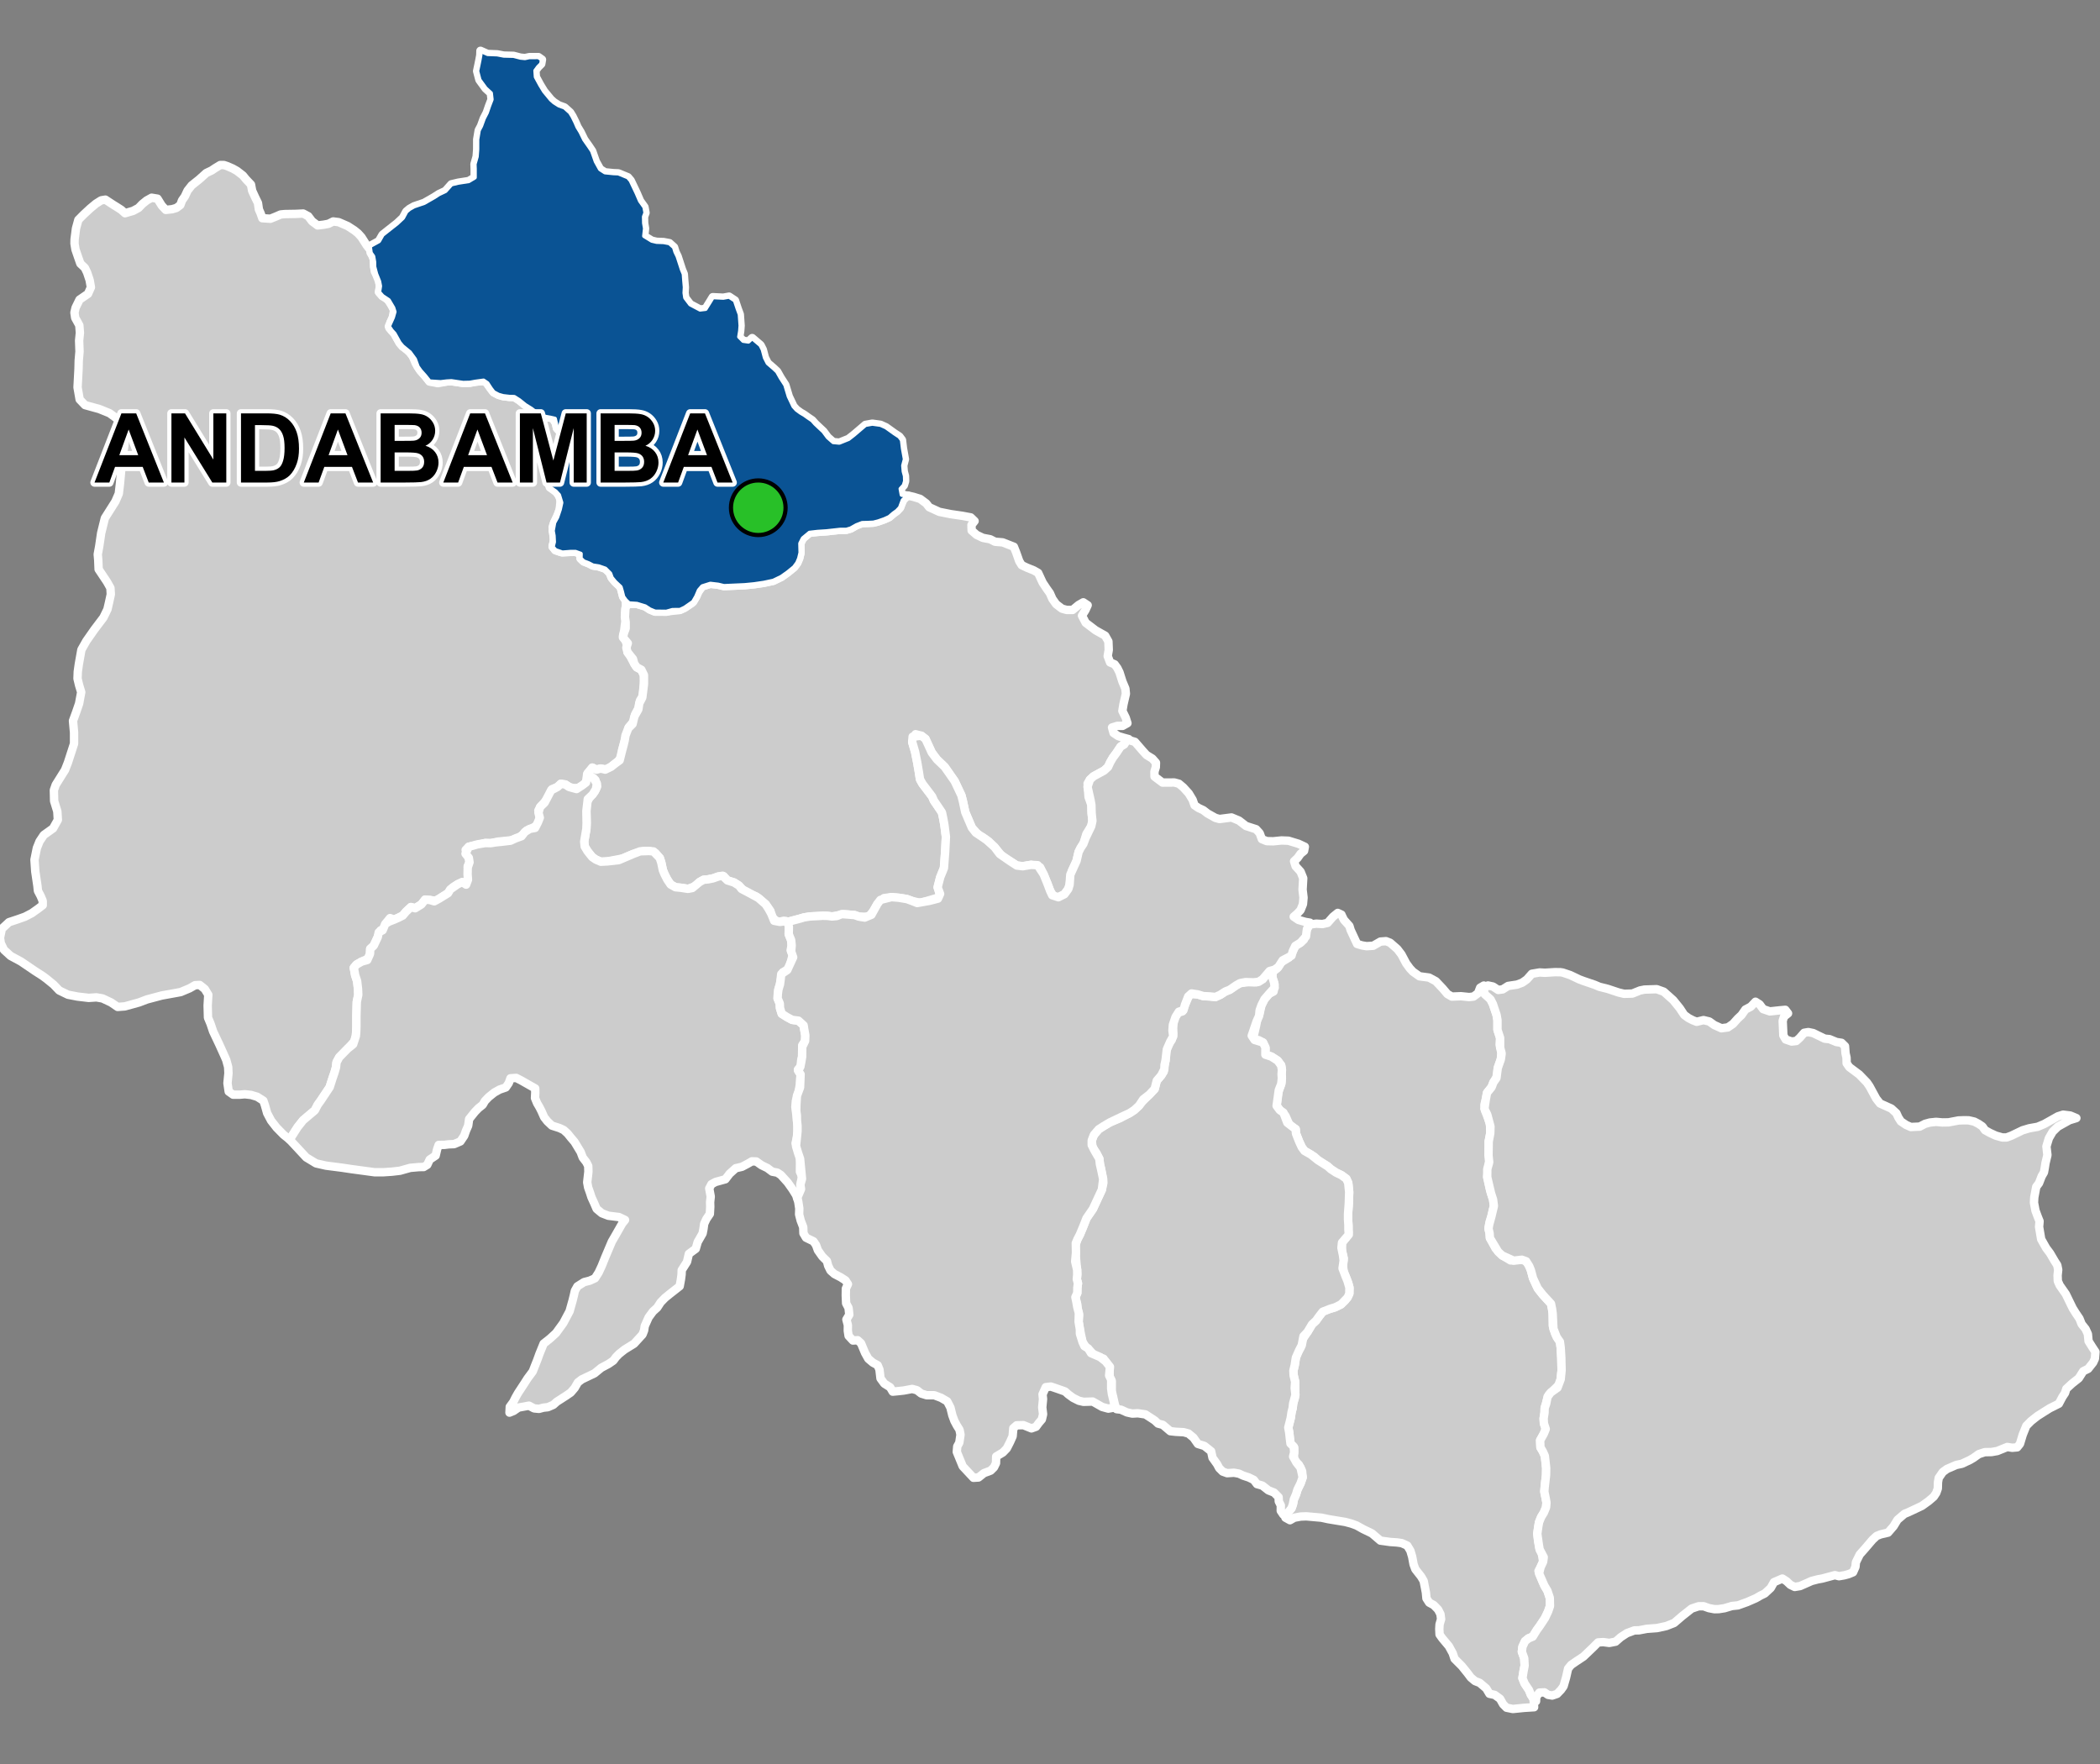 <?xml version="1.0" encoding="UTF-8"?>
<svg width="500pt" height="420pt" version="1.1" viewBox="0 0 500 420" xmlns="http://www.w3.org/2000/svg">
<rect x="0" y="0" width="500" height="420" fill="#808080" stroke="none"/>
<g id="a">
<rect width="500" height="420" fill="none"/>
<path d="m319.38 217.77 0.586 1.215 1.32 1.488 0.293 0.965 0.984 2.125 0.555 1.184 1.184 0.355 1.07 0.176 1.57-0.094 1.727-0.996 1.332-0.102 0.973 0.375 1.719 1.5 0.992 1.297 1.121 2.117 0.879 1.203 0.723 0.773 1.562 1.102 2.281 0.301 1.613 0.871 1.602 1.688 1.164 1.371 1.047 0.598 2.188-0.086 1.906 0.199 1.047-0.113 1.09-0.797 0.512-1.32 0.871-0.512-0.125 1.191 1.727 2.086 0.566 1.109 0.867 2.574 0.223 1.27v2.293l0.629 1.926-0.117 1.637 0.43 1.516-0.137 1.918-0.742 2.125-0.137 1.957-0.902 1.457-0.418 1.109-1.098 1.363-0.285 1.559-0.336 1.289 0.199 1.508 1.133 2.91 0.062 2.391-0.367 1.914 0.062 2.66 0.137 1.926-0.23 1.07-0.324 2.836 0.691 3.207 0.703 2.144 0.199 1.5-0.598 2.512-0.43 1.32-0.262 1.59 0.262 1.102 0.074 1.129 1.34 2.492 1.59 1.668 1.98 1.184 2.106-0.191 1.109 0.105 0.891 0.609 0.75 1.828 0.5 1.871 1.117 2.41 1.184 1.508 1.188 1.297 0.793 0.863 0.25 1.258 0.145 1.078v2.84l0.613 2.012 1.113 1.871 0.18 1.367 0.145 2.41 0.07 3.019-0.215 2.121-0.254 1.188-1.438 1.402-1.148 1.148-0.504 1.477-0.469 1.617-0.035 1.148-0.215 1.367 0.07 1.188 0.434 1.32-0.434 1.078-0.898 1.617 0.07 1.691 0.578 0.969 0.465 1.043 0.18 1.547 0.145 1.367-0.035 1.688-0.25 1.977-0.16 1.93 0.324 1.578 0.184 1.023-0.09 1.113-0.512 1.258-0.652 1.066-0.512 1.258-0.184 1.066-0.234 1.676 0.188 1.766 0.371 1.953 0.512 1.02 0.324 1.906-0.605 1.301-0.508 0.93 0.883 2.281 0.52 1.184 0.734 1.234 0.559 1.676 0.047 1.949-0.465 1.348-0.738 1.543-1.227 1.855-0.719 0.984-0.957 1.559-1.016 0.418-0.82 0.672-0.617 1.324-0.141 1.18 0.566 1.562 0.094 1.75-0.281 1.465-0.238 1.512 0.52 1.277 1.043 1.559 0.434 1.102 0.652 1.102 0.125 1.898-2.356 0.145-2.711 0.273-1.5-0.305-0.816-0.824-0.73-1.301-1.281-0.93-1.246-0.262-0.754-1.27-1.562-1.328-1.117-0.43-1.016-0.859-0.711-0.953-1.426-1.77-1.719-1.719-0.438-1.32-0.922-1.684-1.57-1.875-0.641-0.902-0.062-1.316 0.062-1.082 0.367-1.266-0.156-1.195-0.566-1.086-1.027-1.059-1.086-0.586-0.652-1.016-0.133-1.406-0.535-2.762-0.617-1.039-1.363-1.738-0.418-1.152-0.336-1.809-0.418-1.414-0.742-1.238-1.332-0.598-1.164-0.164-1.57-0.105-2.344-0.324-2.012-1.719-2.137-1.035-1.496-0.84-1.301-0.473-1.402-0.375-4.074-0.672-1.582-0.344-3.644-0.324-1.34 0.051-1.516 0.285-1.016 0.586-1.082-0.598 0.336-1.102 1.121-1.16 0.336-0.965 0.207-1.121 0.527-1.215 0.355-1.16 0.73-1.477 0.492-1.414-0.137-1.477-0.773-1.539-1.215-1.195 0.094-1.602 0.031-1.234-0.898-1.008-0.168-1.352-0.125-1.203-0.23-1.246 0.574-2.262 0.199-1.363 0.262-1.016 0.125-1.098 0.41-1.34 0.094-1.5-0.031-2.324-0.355-1.496-0.062-1.152 0.312-1.297 0.273-1.773 0.27-0.973 0.859-1.488 0.461-1.926 1.207-1.789 1.047-1.77 0.984-0.914 0.637-0.898 0.926-1.199 1.082-0.504 1.887-0.555 1.391-0.688 1.004-0.949 0.977-1.613 0.027-1.426-0.262-0.98-0.637-1.664-0.477-1.031-0.211-1.93 0.238-1.398-0.449-1.668 0.027-2.059 0.961-1.156 0.609-1.277-0.043-1.766-0.09-1.289v-1.348l0.18-2.469 0.09-2.738-0.227-2.156-0.449-0.988-1.168-0.852-1.301-0.629-1.168-0.762-0.809-0.719-2.336-1.484-0.805-0.762-2.383-1.438-0.629-0.852-0.629-1.348-0.762-1.93-0.074-1.035-1.383-0.77-1.059-2.418-1.348-1.363-0.746-1.016 0.355-3.141 0.746-2.062 0.145-1.301-0.062-1.035 0.074-1.027-0.18-1.055-0.836-1.133-1.508-0.965-1.414-0.461 0.031-1.496-0.598-1.395-1.066-0.562-1.352-0.168 0.785-3.383 0.25-1.383 0.555-1.309 0.453-2.055 0.73-1.465 1.09-1.258 1.07-0.555 0.238-1.707-0.523-1.527 0.055-1.426 1.109-0.867 0.879-1.395 1.895-1.152 0.91-1.484 0.609-1.301 1.266-0.785 0.766-0.691 0.742-2.512 0.715-1.109 1.508-0.191 1.477 0.086 1.215-0.273 1.285-1.457 1.133-0.918z" fill="#ccc" fill-rule="evenodd"/>
<path d="m319.38 217.77 0.586 1.215 1.32 1.488 0.293 0.965 0.984 2.125 0.555 1.184 1.184 0.355 1.07 0.176 1.57-0.094 1.727-0.996 1.332-0.102 0.973 0.375 1.719 1.5 0.992 1.297 1.121 2.117 0.879 1.203 0.723 0.773 1.562 1.102 2.281 0.301 1.613 0.871 1.602 1.688 1.164 1.371 1.047 0.598 2.188-0.086 1.906 0.199 1.047-0.113 1.09-0.797 0.512-1.32 0.871-0.512-0.125 1.191 1.727 2.086 0.566 1.109 0.867 2.574 0.223 1.27v2.293l0.629 1.926-0.117 1.637 0.43 1.516-0.137 1.918-0.742 2.125-0.137 1.957-0.902 1.457-0.418 1.109-1.098 1.363-0.285 1.559-0.336 1.289 0.199 1.508 1.133 2.91 0.062 2.391-0.367 1.914 0.062 2.66 0.137 1.926-0.23 1.07-0.324 2.836 0.691 3.207 0.703 2.144 0.199 1.5-0.598 2.512-0.43 1.32-0.262 1.59 0.262 1.102 0.074 1.129 1.34 2.492 1.59 1.668 1.98 1.184 2.106-0.191 1.109 0.105 0.891 0.609 0.75 1.828 0.5 1.871 1.117 2.41 1.184 1.508 1.188 1.297 0.793 0.863 0.25 1.258 0.145 1.078v2.84l0.613 2.012 1.113 1.871 0.18 1.367 0.145 2.41 0.07 3.019-0.215 2.121-0.254 1.188-1.438 1.402-1.148 1.148-0.504 1.477-0.469 1.617-0.035 1.148-0.215 1.367 0.07 1.188 0.434 1.32-0.434 1.078-0.898 1.617 0.07 1.691 0.578 0.969 0.465 1.043 0.18 1.547 0.145 1.367-0.035 1.688-0.25 1.977-0.16 1.93 0.324 1.578 0.184 1.023-0.09 1.113-0.512 1.258-0.652 1.066-0.512 1.258-0.184 1.066-0.234 1.676 0.188 1.766 0.371 1.953 0.512 1.02 0.324 1.906-0.605 1.301-0.508 0.93 0.883 2.281 0.52 1.184 0.734 1.234 0.559 1.676 0.047 1.949-0.465 1.348-0.738 1.543-1.227 1.855-0.719 0.984-0.957 1.559-1.016 0.418-0.82 0.672-0.617 1.324-0.141 1.18 0.566 1.562 0.094 1.75-0.281 1.465-0.238 1.512 0.52 1.277 1.043 1.559 0.434 1.102 0.652 1.102 0.125 1.898-2.356 0.145-2.711 0.273-1.5-0.305-0.816-0.824-0.73-1.301-1.281-0.93-1.246-0.262-0.754-1.27-1.562-1.328-1.117-0.43-1.016-0.859-0.711-0.953-1.426-1.77-1.719-1.719-0.438-1.32-0.922-1.684-1.57-1.875-0.641-0.902-0.062-1.316 0.062-1.082 0.367-1.266-0.156-1.195-0.566-1.086-1.027-1.059-1.086-0.586-0.652-1.016-0.133-1.406-0.535-2.762-0.617-1.039-1.363-1.738-0.418-1.152-0.336-1.809-0.418-1.414-0.742-1.238-1.332-0.598-1.164-0.164-1.57-0.105-2.344-0.324-2.012-1.719-2.137-1.035-1.496-0.84-1.301-0.473-1.402-0.375-4.074-0.672-1.582-0.344-3.644-0.324-1.34 0.051-1.516 0.285-1.016 0.586-1.082-0.598 0.336-1.102 1.121-1.16 0.336-0.965 0.207-1.121 0.527-1.215 0.355-1.16 0.73-1.477 0.492-1.414-0.137-1.477-0.773-1.539-1.215-1.195 0.094-1.602 0.031-1.234-0.898-1.008-0.168-1.352-0.125-1.203-0.23-1.246 0.574-2.262 0.199-1.363 0.262-1.016 0.125-1.098 0.41-1.34 0.094-1.5-0.031-2.324-0.355-1.496-0.062-1.152 0.312-1.297 0.273-1.773 0.27-0.973 0.859-1.488 0.461-1.926 1.207-1.789 1.047-1.77 0.984-0.914 0.637-0.898 0.926-1.199 1.082-0.504 1.887-0.555 1.391-0.688 1.004-0.949 0.977-1.613 0.027-1.426-0.262-0.98-0.637-1.664-0.477-1.031-0.211-1.93 0.238-1.398-0.449-1.668 0.027-2.059 0.961-1.156 0.609-1.277-0.043-1.766-0.09-1.289v-1.348l0.18-2.469 0.09-2.738-0.227-2.156-0.449-0.988-1.168-0.852-1.301-0.629-1.168-0.762-0.809-0.719-2.336-1.484-0.805-0.762-2.383-1.438-0.629-0.852-0.629-1.348-0.762-1.93-0.074-1.035-1.383-0.77-1.059-2.418-1.348-1.363-0.746-1.016 0.355-3.141 0.746-2.062 0.145-1.301-0.062-1.035 0.074-1.027-0.18-1.055-0.836-1.133-1.508-0.965-1.414-0.461 0.031-1.496-0.598-1.395-1.066-0.562-1.352-0.168 0.785-3.383 0.25-1.383 0.555-1.309 0.453-2.055 0.73-1.465 1.09-1.258 1.07-0.555 0.238-1.707-0.523-1.527 0.055-1.426 1.109-0.867 0.879-1.395 1.895-1.152 0.91-1.484 0.609-1.301 1.266-0.785 0.766-0.691 0.742-2.512 0.715-1.109 1.508-0.191 1.477 0.086 1.215-0.273 1.285-1.457 1.133-0.918 0.879 0.406" fill="none" stroke="#fff" stroke-linecap="round" stroke-linejoin="round" stroke-miterlimit="10" stroke-width="2"/>
<path d="m53.34 39.301 0.762 0.254 1.309 0.57 1.012 0.57 1.418 1.098 0.738 0.906 1.18 1.246 0.277 1.477 0.719 1.562 0.668 1.363 0.215 1.504 0.43 0.988 0.387 1.113 1.93 0.129 1.375-0.555 1.062-0.465 0.996-0.094 2.621-0.043 1.758-0.086 1.203 0.645 0.902 1.199 1.328 0.988 1.418-0.172 1.16-0.215 1.117-0.559 1.328 0.172 2.125 0.922 1.566 1.012 0.902 0.73 0.816 0.898 1.203 1.891 0.816 1.059 0.453 1.137 0.492 1.191 0.07 1.77 0.156 1.137 0.895 1.496 0.328 1.969-0.219 1.449 0.82 0.93 0.984 0.41 1.066 1.586 0.711 1.34-0.301 1.754-0.574 1.23-0.227 1.301 1.195 1.332 1.199 2.156 0.715 0.852 1.23 0.82 1.164 1.438 0.75 1.812 1.129 1.742 1.094 1.23 1.062 1.332 1.98 0.41 2.086-0.41 1.129-0.066 2.801 0.41 1.574-0.039 1.297-0.234 1.266-0.137h1.164l1.277 1.746 0.688 0.891 1.164 0.617 1.098 0.309 1.473 0.172 1.164 0.031 1.234 0.789 1.402 1.133 1.438 0.891 1.406 1.301 2.363 0.719 1.27 0.172 0.801 1.254 0.277 1.195 0.766 0.859 1.383 1.32 0.645 1.23 0.031 1.535-1.688 1.012-0.859 1.258-0.801 1.137-0.613 1.105-0.551 1.227-0.402 1.105v1.383l1.168 1.32 0.891 0.797 0.926 1.453-0.242 2.559-0.336 1-1 2.156-0.355 1.047 0.18 1.332 0.199 1.727-0.387 1.395 0.617 1.035 1.059 0.367h1.883l1.863 0.062 1.246 0.449-0.02 1.102 0.734 0.711 1.223 0.473 0.977 0.512 1.422 0.219 1.539 0.535 0.922 0.672 0.578 1.453 0.836 1.016 1.289 1.215 0.312 1.07 0.316 1.258 0.605 0.836 0.062 1.277-0.242 2.379 0.18 1.246-0.199 0.992-0.145 1.277-0.293 1.289 0.562 1.039 0.484 1.391 0.012 1.465 0.68 0.984 0.91 1.719 0.598 0.891 1.109 0.598 0.617 1.266 0.055 1.402-0.254 3.5-0.754 1.191-0.336 1.781-0.805 1.5-0.281 1.59-1.227 1.434-0.305 1.195-0.555 1.695-0.406 1.445-0.305 1.109-0.094 1.699-0.996 1.059-1.57 1.246-1.016 0.668-1.445-0.262-1.027 0.273-0.965-0.492-0.629 0.84-0.621 0.812-0.027 1.227-0.523 0.984-1.121 0.934-2 0.156-1.508-0.941-1.086-0.148-0.785 0.742-1.312 0.535-0.594 1.332-0.559 1.086-1.543 1.688-0.539 0.965 0.336 0.961-0.086 1.207-0.531 1.383-1.258 0.68-1.258 0.543-0.66 0.785-1.172 0.891-1.633 0.609-1.613 0.176-1.676 0.168-1.812 0.367-1.277-0.031-0.984 0.262-2.953 0.629-0.734 0.754 0.754 1.883 0.16 1.047-0.43 0.984 0.145 1.016-0.105 1.832-0.387 1.531-0.941-0.629-1.016 0.473-1.234 0.754-1.152 1.402-1.633 1.078-1.039 0.777-1.621-0.223-1.152-0.102-0.891 1.148-1.488 0.914-0.996-0.285-1.172 1.09-0.785 0.934-0.973 0.492-1.078 0.48-0.965-0.367-0.871 1.07-0.301 1.246-1.09 0.617-0.68 1.602-0.945 2.019-0.836 0.766-0.051 1.184-0.41 1.133-1.602 0.73-1.207 0.691-0.641 0.773 0.32 1.77 0.461 1.391 0.223 1.91 0.055 1.375-0.352 1.672-0.09 3.422v2.406l-0.043 1.246-0.086 1.031-0.258 1.203-1.676 1.805-2.023 2.066-0.645 1.203-0.129 1.203-0.344 1.203-0.516 1.504-0.645 2.019-2.148 3.227-0.688 0.945-0.688 1.332-2.797 2.363-1.332 1.676-1.871 2.945-1.461-1.172-1.664-1.699-1.301-1.668-0.934-1.766-0.535-1.898-0.363-1.066-1.469-0.934-1.465-0.434-1.469-0.168-1.199 0.102h-1.602l-1.051-0.746-0.293-1.988 0.234-2.379-0.074-1.484-0.457-1.676-0.609-1.375-1.105-2.438-1.41-2.973-0.609-1.828-0.609-1.449-0.078-2.894 0.152-2.555-0.836-1.371-1.207-0.965-1.102 0.051-1.32 0.75-2.109 0.887-1.656 0.305-2.852 0.516-3.547 0.945-1.832 0.699-3.418 0.945-1.707 0.129-1.578-1.074-2.027-0.949-1.453-0.254-1.832 0.125-2.656-0.316-2.277-0.441-2.09-1.012-1.328-1.391-1.707-1.391-0.949-0.699-1.77-1.137-3.352-2.277-2.465-1.328-1.582-1.453-0.758-1.582-0.191-1.266 0.441-2.148 1.707-1.582 2.09-0.695 1.703-0.602 1.648-0.852 1.516-1.078 1.078-0.82v-1.012l-0.508-1.203-0.633-1.199-0.125-1.203-0.508-3.414-0.188-2.785 0.566-2.789 0.633-1.578 1.012-1.52 2.215-1.582 1.137-2.023-0.125-2.023-0.758-2.465-0.062-2.594 0.441-1.266 2.215-3.543 0.695-1.77 1.453-4.488v-2.656l-0.254-2.785 0.762-2.086 0.695-2.023 0.504-2.719-0.504-1.645-0.379-1.582 0.062-1.645 0.25-1.77 0.613-3.453 1.188-2.098 1.949-2.781 2.102-2.777 0.957-1.953 0.355-1.52 0.449-2.055-0.09-1.52-0.805-1.434-2.004-3.008-0.094-2.223-0.117-1.34 0.352-1.922 0.465-3.144 0.875-3.555 2.504-3.961 0.816-1.867 0.293-2.504 0.289-3.203 0.059-2.914 0.582-2.156 0.352-2.914-0.117-1.047-0.816-1.633-1.105-1.516-1.75-1.281-2.445-0.988-3.379-0.934-1.281-1.34-0.504-2.883 0.234-4.383 0.047-1.957 0.188-2.191-0.094-2.609 0.188-1.863-0.141-1.773-0.98-1.77-0.184-1.258 0.277-1.168 0.934-1.91 2.023-1.391 0.688-1.551-0.301-1.703-0.594-1.789-0.539-1.133-1.074-1.016-0.535-1.52-0.633-1.844-0.23-1.41 0.023-1.02 0.332-2.574 0.559-2.047 1.309-1.32 1.531-1.418 1.352-1.121 1.254-0.793 0.988-0.164 1.816 1.188 0.957 0.594 1.023 0.66 0.891 0.793 1.914-0.562 1.285-0.691 0.922-0.957 1.023-0.824 1.188-0.66 1.387 0.23 1.023 1.648 0.957 1.023 1.516-0.164 1.023-0.297 0.926-0.703 0.395-1.078 0.691-0.992 0.629-1.352 0.988-1.254 1.781-1.418 1.688-1.52 1.246-0.59 0.887-0.59 1.184-0.719z" fill="#ccc" fill-rule="evenodd"/>
<path d="m53.34 39.301 0.762 0.254 1.309 0.57 1.012 0.57 1.418 1.098 0.738 0.906 1.18 1.246 0.277 1.477 0.719 1.562 0.668 1.363 0.215 1.504 0.43 0.988 0.387 1.113 1.93 0.129 1.375-0.555 1.062-0.465 0.996-0.094 2.621-0.043 1.758-0.086 1.203 0.645 0.902 1.199 1.328 0.988 1.418-0.172 1.16-0.215 1.117-0.559 1.328 0.172 2.125 0.922 1.566 1.012 0.902 0.73 0.816 0.898 1.203 1.891 0.816 1.059 0.453 1.137 0.492 1.191 0.07 1.77 0.156 1.137 0.895 1.496 0.328 1.969-0.219 1.449 0.82 0.93 0.984 0.41 1.066 1.586 0.711 1.34-0.301 1.754-0.574 1.23-0.227 1.301 1.195 1.332 1.199 2.156 0.715 0.852 1.23 0.82 1.164 1.438 0.75 1.812 1.129 1.742 1.094 1.23 1.062 1.332 1.98 0.41 2.086-0.41 1.129-0.066 2.801 0.41 1.574-0.039 1.297-0.234 1.266-0.137h1.164l1.277 1.746 0.688 0.891 1.164 0.617 1.098 0.309 1.473 0.172 1.164 0.031 1.234 0.789 1.402 1.133 1.438 0.891 1.406 1.301 2.363 0.719 1.27 0.172 0.801 1.254 0.277 1.195 0.766 0.859 1.383 1.32 0.645 1.23 0.031 1.535-1.688 1.012-0.859 1.258-0.801 1.137-0.613 1.105-0.551 1.227-0.402 1.105v1.383l1.168 1.32 0.891 0.797 0.926 1.453-0.242 2.559-0.336 1-1 2.156-0.355 1.047 0.18 1.332 0.199 1.727-0.387 1.395 0.617 1.035 1.059 0.367h1.883l1.863 0.062 1.246 0.449-0.02 1.102 0.734 0.711 1.223 0.473 0.977 0.512 1.422 0.219 1.539 0.535 0.922 0.672 0.578 1.453 0.836 1.016 1.289 1.215 0.312 1.07 0.316 1.258 0.605 0.836 0.062 1.277-0.242 2.379 0.18 1.246-0.199 0.992-0.145 1.277-0.293 1.289 0.562 1.039 0.484 1.391 0.012 1.465 0.68 0.984 0.91 1.719 0.598 0.891 1.109 0.598 0.617 1.266 0.055 1.402-0.254 3.5-0.754 1.191-0.336 1.781-0.805 1.5-0.281 1.59-1.227 1.434-0.305 1.195-0.555 1.695-0.406 1.445-0.305 1.109-0.094 1.699-0.996 1.059-1.57 1.246-1.016 0.668-1.445-0.262-1.027 0.273-0.965-0.492-0.629 0.84-0.621 0.812-0.027 1.227-0.523 0.984-1.121 0.934-2 0.156-1.508-0.941-1.086-0.148-0.785 0.742-1.312 0.535-0.594 1.332-0.559 1.086-1.543 1.688-0.539 0.965 0.336 0.961-0.086 1.207-0.531 1.383-1.258 0.68-1.258 0.543-0.66 0.785-1.172 0.891-1.633 0.609-1.613 0.176-1.676 0.168-1.812 0.367-1.277-0.031-0.984 0.262-2.953 0.629-0.734 0.754 0.754 1.883 0.16 1.047-0.43 0.984 0.145 1.016-0.105 1.832-0.387 1.531-0.941-0.629-1.016 0.473-1.234 0.754-1.152 1.402-1.633 1.078-1.039 0.777-1.621-0.223-1.152-0.102-0.891 1.148-1.488 0.914-0.996-0.285-1.172 1.09-0.785 0.934-0.973 0.492-1.078 0.48-0.965-0.367-0.871 1.07-0.301 1.246-1.09 0.617-0.68 1.602-0.945 2.019-0.836 0.766-0.051 1.184-0.41 1.133-1.602 0.73-1.207 0.691-0.641 0.773 0.32 1.77 0.461 1.391 0.223 1.91 0.055 1.375-0.352 1.672-0.09 3.422v2.406l-0.043 1.246-0.086 1.031-0.258 1.203-1.676 1.805-2.023 2.066-0.645 1.203-0.129 1.203-0.344 1.203-0.516 1.504-0.645 2.019-2.148 3.227-0.688 0.945-0.688 1.332-2.797 2.363-1.332 1.676-1.871 2.945-1.461-1.172-1.664-1.699-1.301-1.668-0.934-1.766-0.535-1.898-0.363-1.066-1.469-0.934-1.465-0.434-1.469-0.168-1.199 0.102h-1.602l-1.051-0.746-0.293-1.988 0.234-2.379-0.074-1.484-0.457-1.676-0.609-1.375-1.105-2.438-1.41-2.973-0.609-1.828-0.609-1.449-0.078-2.894 0.152-2.555-0.836-1.371-1.207-0.965-1.102 0.051-1.32 0.75-2.109 0.887-1.656 0.305-2.852 0.516-3.547 0.945-1.832 0.699-3.418 0.945-1.707 0.129-1.578-1.074-2.027-0.949-1.453-0.254-1.832 0.125-2.656-0.316-2.277-0.441-2.09-1.012-1.328-1.391-1.707-1.391-0.949-0.699-1.77-1.137-3.352-2.277-2.465-1.328-1.582-1.453-0.758-1.582-0.191-1.266 0.441-2.148 1.707-1.582 2.09-0.695 1.703-0.602 1.648-0.852 1.516-1.078 1.078-0.82v-1.012l-0.508-1.203-0.633-1.199-0.125-1.203-0.508-3.414-0.188-2.785 0.566-2.789 0.633-1.578 1.012-1.52 2.215-1.582 1.137-2.023-0.125-2.023-0.758-2.465-0.062-2.594 0.441-1.266 2.215-3.543 0.695-1.77 1.453-4.488v-2.656l-0.254-2.785 0.762-2.086 0.695-2.023 0.504-2.719-0.504-1.645-0.379-1.582 0.062-1.645 0.25-1.77 0.613-3.453 1.188-2.098 1.949-2.781 2.102-2.777 0.957-1.953 0.355-1.52 0.449-2.055-0.09-1.52-0.805-1.434-2.004-3.008-0.094-2.223-0.117-1.34 0.352-1.922 0.465-3.144 0.875-3.555 2.504-3.961 0.816-1.867 0.293-2.504 0.289-3.203 0.059-2.914 0.582-2.156 0.352-2.914-0.117-1.047-0.816-1.633-1.105-1.516-1.75-1.281-2.445-0.988-3.379-0.934-1.281-1.34-0.504-2.883 0.234-4.383 0.047-1.957 0.188-2.191-0.094-2.609 0.188-1.863-0.141-1.773-0.98-1.77-0.184-1.258 0.277-1.168 0.934-1.91 2.023-1.391 0.688-1.551-0.301-1.703-0.594-1.789-0.539-1.133-1.074-1.016-0.535-1.52-0.633-1.844-0.23-1.41 0.023-1.02 0.332-2.574 0.559-2.047 1.309-1.32 1.531-1.418 1.352-1.121 1.254-0.793 0.988-0.164 1.816 1.188 0.957 0.594 1.023 0.66 0.891 0.793 1.914-0.562 1.285-0.691 0.922-0.957 1.023-0.824 1.188-0.66 1.387 0.23 1.023 1.648 0.957 1.023 1.516-0.164 1.023-0.297 0.926-0.703 0.395-1.078 0.691-0.992 0.629-1.352 0.988-1.254 1.781-1.418 1.688-1.52 1.246-0.59 0.887-0.59 1.184-0.719h0.906" fill="none" stroke="#fff" stroke-linecap="round" stroke-linejoin="round" stroke-miterlimit="10" stroke-width="2"/>
<path d="m216.2 118.01 0.078 0.012 1.188 0.266 1.621 0.5 1.445 1.078 0.711 0.902 0.914 0.418 1.477 0.68 2.731 0.547 2.781 0.406 1.977 0.367 0.918 0.879-0.742 0.934 0.043 1.32 1.184 1.035 1.496 0.711 1.738 0.328 1.152 0.594 1.812 0.148 2.672 1.047 0.531 1.32 0.754 2.125 0.578 0.934 1.234 0.586 1.633 0.66 1.047 0.594 1.082 2.328 0.961 1.445 0.754 1.055 0.598 1.363 0.891 1.258 1.391 1.066 1.152 0.312h1.375l1.422-1.18 1.121-0.641 1.047 0.691-0.535 1.164-0.816 1.316 0.867 1.695 2.359 1.793 2.293 1.289 0.766 1.359 0.082 2.031-0.25 1.469 0.574 1.508 1.078 0.449 0.652 0.895 0.512 1.031 0.344 1.094 0.348 1.082 0.703 1.68 0.125 1.227-0.578 2.492-0.262 1.59 0.797 1.625 0.41 1.297-1.164 0.648-1.246-0.008-1.258 0.387 0.367 1.309 1.109 0.742 1.277 0.387 1.215 0.328-0.918 1.043-1.008 0.746-1.047 1.57-0.773 1.039-0.652 1.109-0.512 1.121-0.953 0.867-2.492 1.352-0.871 0.797-0.555 0.922 0.223 3.215 0.68 1.895 0.051 1.949 0.191 1.84-0.273 1.246-1.172 1.898-0.625 2.102-0.727 1.176-0.488 0.977-0.496 2.141-1.102 2.375-0.551 3.262-0.297 1.016-0.934 1.273-1.441 0.719-1.059-0.043-0.891-1.469-0.66-1.738-0.91-2.234-0.828-1.656-2.152-0.578-1.988 0.332-1.406-0.168-1.656-1.074-1.738-0.996-1.91-2.316-1.352-1.312-1.461-1.023-0.914-0.438-1.68-1.863-1.57-3.688-0.547-2.559-0.363-1.422-1.609-3.398-2.371-3.394-1.863-1.789-1.207-1.609-1.496-3.25-0.988-0.766-1.387-0.363-0.801 1.859 0.691 2.34 0.512 2.555 0.402 2.336 0.254 1.645 0.586 1.059 2.301 3.031 0.418 0.969 0.934 1.371 0.984 1.461 0.293 1.352 0.293 1.605 0.363 2.848-0.18 3.543-0.293 3.906-0.879 2.156-0.617 2.41 0.363 1.203 0.219 1.133-1.898 0.551-2.754 0.824-1.965-0.434-1.266-0.465-1.336-0.234-2.363-0.234-1.77 0.234-1.562 1.367-1 1.73-1.066 1.367-2.367-0.066-1.035-0.367-2.434-0.199-1.266 0.234-1.664 0.301-1.066-0.137-1.133-0.031-1 0.066-2.035 0.102-1.434 0.23-1 0.301-1.332 0.355-1.496 0.391-1.027-0.242-1.285 0.305-1.594-1.129-0.242-1.508-1.117-1.582-1.391-1.211-0.926-0.684-1.402-0.547-1.52-0.816-1.129-1.203-1.184-0.754-1.57-0.492-0.871-0.977-1.277 0.043-1.277 0.449-1.133 0.23-1.109 0.105-0.973 0.535-0.91 0.961-1.844 0.668-1.773-0.27-1.188-0.113-1.164-0.652-0.797-1.164-0.652-1.281-0.398-0.965-0.371-1.762-0.367-1.137-1.016-1.168-1.527-0.5h-1.246l-2.559 0.711-2.508 1.066-3.637 0.695-1.543 0.078-1.168-0.5-0.887-0.609-1.109-1.387-0.668-1.113-0.129-1.168 0.52-3.051 0.055-1.387-0.055-2.828v-2l0.812-1.266 1.164-1.367 0.582-1.242-0.414-1.539-0.977-0.676-0.91-0.91 1.16-1.363 0.965 0.492 1.027-0.273 1.066 0.262 1.395-0.668 1.035-0.82 1.008-0.73 0.617-2.453 0.305-1.109 0.281-1.172 0.188-1.172 0.672-1.73 1.023-1.023 0.43-1.801 0.945-1.676 0.207-1.426 0.723-1.383 0.398-3.172v-2.18l-0.617-1.266-1.109-0.598-0.598-0.891-0.281-1.066-1.309-1.637-0.273-1.047 0.344-1.078-1.16-1.371 0.238-1.035 0.41-1.121v-1.488l-0.18-1.203 0.117-2.062 0.43-1.016 2.125-0.129 2.168 0.66 1.098 0.723 1.246 0.516 1.875-0.031 1.477-0.074 2.422-0.285 1.219-0.508 1.797-1.188 1.016-1.527 0.406-0.961 1.023-1.445 1.922-0.605 1.867 0.219 1.371 0.332 4.945-0.223 2.25-0.219 2.301-0.34 2.262-0.484 1.922-0.934 1.539-1.098 1.48-1.207 0.77-1.047 0.441-1.043 0.328-1.371-0.055-2.199 0.605-1.207 1.59-1.32 1.922-0.219 2.121-0.137 3.211-0.355 1.516-0.008 1.043-0.312 1.359-0.766 1.355-0.523 1.32-0.035 1.359-0.066 1.113-0.281 1.496-0.52 1.148-0.523 0.973-0.836 0.859-0.621 0.746-0.789 0.406-1.035 0.676-1.461z" fill="#ccc" fill-rule="evenodd"/>
<path d="m216.2 118.01 0.078 0.012 1.188 0.266 1.621 0.5 1.445 1.078 0.711 0.902 0.914 0.418 1.477 0.68 2.731 0.547 2.781 0.406 1.977 0.367 0.918 0.879-0.742 0.934 0.043 1.32 1.184 1.035 1.496 0.711 1.738 0.328 1.152 0.594 1.812 0.148 2.672 1.047 0.531 1.32 0.754 2.125 0.578 0.934 1.234 0.586 1.633 0.66 1.047 0.594 1.082 2.328 0.961 1.445 0.754 1.055 0.598 1.363 0.891 1.258 1.391 1.066 1.152 0.312h1.375l1.422-1.18 1.121-0.641 1.047 0.691-0.535 1.164-0.816 1.316 0.867 1.695 2.359 1.793 2.293 1.289 0.766 1.359 0.082 2.031-0.25 1.469 0.574 1.508 1.078 0.449 0.652 0.895 0.512 1.031 0.344 1.094 0.348 1.082 0.703 1.68 0.125 1.227-0.578 2.492-0.262 1.59 0.797 1.625 0.41 1.297-1.164 0.648-1.246-0.008-1.258 0.387 0.367 1.309 1.109 0.742 1.277 0.387 1.215 0.328-0.918 1.043-1.008 0.746-1.047 1.57-0.773 1.039-0.652 1.109-0.512 1.121-0.953 0.867-2.492 1.352-0.871 0.797-0.555 0.922 0.223 3.215 0.68 1.895 0.051 1.949 0.191 1.84-0.273 1.246-1.172 1.898-0.625 2.102-0.727 1.176-0.488 0.977-0.496 2.141-1.102 2.375-0.551 3.262-0.297 1.016-0.934 1.273-1.441 0.719-1.059-0.043-0.891-1.469-0.66-1.738-0.91-2.234-0.828-1.656-2.152-0.578-1.988 0.332-1.406-0.168-1.656-1.074-1.738-0.996-1.91-2.316-1.352-1.312-1.461-1.023-0.914-0.438-1.68-1.863-1.57-3.688-0.547-2.559-0.363-1.422-1.609-3.398-2.371-3.394-1.863-1.789-1.207-1.609-1.496-3.25-0.988-0.766-1.387-0.363-0.801 1.859 0.691 2.34 0.512 2.555 0.402 2.336 0.254 1.645 0.586 1.059 2.301 3.031 0.418 0.969 0.934 1.371 0.984 1.461 0.293 1.352 0.293 1.605 0.363 2.848-0.18 3.543-0.293 3.906-0.879 2.156-0.617 2.41 0.363 1.203 0.219 1.133-1.898 0.551-2.754 0.824-1.965-0.434-1.266-0.465-1.336-0.234-2.363-0.234-1.77 0.234-1.562 1.367-1 1.73-1.066 1.367-2.367-0.066-1.035-0.367-2.434-0.199-1.266 0.234-1.664 0.301-1.066-0.137-1.133-0.031-1 0.066-2.035 0.102-1.434 0.23-1 0.301-1.332 0.355-1.496 0.391-1.027-0.242-1.285 0.305-1.594-1.129-0.242-1.508-1.117-1.582-1.391-1.211-0.926-0.684-1.402-0.547-1.52-0.816-1.129-1.203-1.184-0.754-1.57-0.492-0.871-0.977-1.277 0.043-1.277 0.449-1.133 0.23-1.109 0.105-0.973 0.535-0.91 0.961-1.844 0.668-1.773-0.27-1.188-0.113-1.164-0.652-0.797-1.164-0.652-1.281-0.398-0.965-0.371-1.762-0.367-1.137-1.016-1.168-1.527-0.5h-1.246l-2.559 0.711-2.508 1.066-3.637 0.695-1.543 0.078-1.168-0.5-0.887-0.609-1.109-1.387-0.668-1.113-0.129-1.168 0.52-3.051 0.055-1.387-0.055-2.828v-2l0.812-1.266 1.164-1.367 0.582-1.242-0.414-1.539-0.977-0.676-0.91-0.91 1.16-1.363 0.965 0.492 1.027-0.273 1.066 0.262 1.395-0.668 1.035-0.82 1.008-0.73 0.617-2.453 0.305-1.109 0.281-1.172 0.188-1.172 0.672-1.73 1.023-1.023 0.43-1.801 0.945-1.676 0.207-1.426 0.723-1.383 0.398-3.172v-2.18l-0.617-1.266-1.109-0.598-0.598-0.891-0.281-1.066-1.309-1.637-0.273-1.047 0.344-1.078-1.16-1.371 0.238-1.035 0.41-1.121v-1.488l-0.18-1.203 0.117-2.062 0.43-1.016 2.125-0.129 2.168 0.66 1.098 0.723 1.246 0.516 1.875-0.031 1.477-0.074 2.422-0.285 1.219-0.508 1.797-1.188 1.016-1.527 0.406-0.961 1.023-1.445 1.922-0.605 1.867 0.219 1.371 0.332 4.945-0.223 2.25-0.219 2.301-0.34 2.262-0.484 1.922-0.934 1.539-1.098 1.48-1.207 0.77-1.047 0.441-1.043 0.328-1.371-0.055-2.199 0.605-1.207 1.59-1.32 1.922-0.219 2.121-0.137 3.211-0.355 1.516-0.008 1.043-0.312 1.359-0.766 1.355-0.523 1.32-0.035 1.359-0.066 1.113-0.281 1.496-0.52 1.148-0.523 0.973-0.836 0.859-0.621 0.746-0.789 0.406-1.035 0.676-1.461 0.832-0.355" fill="none" stroke="#fff" stroke-linecap="round" stroke-linejoin="round" stroke-miterlimit="10" stroke-width="2"/>
<path d="m114.41 12.102 0.082 0.039 1.605 0.711 2.293 0.086 1.547 0.301 2.328 0.055 1.652 0.43 1.07 0.105 1.035-0.223 2.18-0.008 0.836 0.594-0.176 1.016-0.754 0.754-0.629 0.859 0.105 1.5 1.035 1.906 0.922 1.508 1.613 1.957 0.754 0.672 1.152 0.73 1.34 0.484 1.34 1.203 0.574 0.93 0.691 1.395 0.492 1.141 0.734 1.203 0.867 1.781 1.121 1.594 0.766 1.141 0.871 2.481 1.016 1.832 1.16 0.746 2.062 0.207 1.133 0.043 2.273 0.934 0.668 0.785 1.414 2.973 0.809 1.875 1.047 1.465 0.25 1.352-0.355 0.945 0.031 1.527 0.219 1.258-0.199 1.809 1.793 1.102 1.152 0.273 1.664 0.062 1.391 0.262 1.102 0.984 0.336 1.098 0.523 1.078 1.023 3.133 0.441 1.066 0.105 1.477 0.145 1.656-0.07 1.352 0.168 1.152 1.191 1.57 2.336 1.234 1.309-0.156 1.152-1.852 0.566-0.934 2.504 0.125 1.379-0.25 1.395 0.922 0.66 1.977 0.492 1.332 0.188 2.668-0.094 1.27-0.23 1.391 0.941 0.953 1.246 0.18 0.902-0.828 1.98 1.688 0.543 1.066 0.504 1.906 0.668 1.309 1.426 1.227 0.828 0.785 0.824 1.465 1.113 1.719 0.824 2.734 1.121 2.356 0.734 0.805 0.953 0.691 0.891 0.523 0.848 0.609 1.027 0.699 0.699 0.789 1.027 0.973 0.941 0.879 1.039 1.395 1.297 1.141 1.457 0.137 2.199-0.883 1.285-1.004 2.734-2.336 1.633-0.293 1.957 0.27 1.281 0.578 1.992 1.426 1.211 0.797 0.617 0.824 0.242 2.012 0.461 2.555-0.398 1.508 0.117 1.406 0.293 1.078 0.039 1.223-0.301 0.996-0.766 0.84 0.262 1.422 1.457 0.199-1.203 1.066-0.668 1.793-0.746 0.789-0.859 0.621-0.973 0.836-1.148 0.523-1.496 0.52-1.113 0.281-1.359 0.066-1.32 0.035-1.355 0.523-1.359 0.766-1.043 0.312-1.516 0.008-3.211 0.355-2.121 0.137-1.922 0.219-1.59 1.32-0.605 1.207 0.055 2.199-0.328 1.371-0.441 1.043-0.77 1.047-1.48 1.207-1.539 1.098-1.922 0.934-2.262 0.484-2.301 0.34-2.25 0.219-4.945 0.223-1.371-0.332-1.867-0.219-1.922 0.605-0.801 0.93-0.629 1.477-0.746 1.289-2 1.391-1.121 0.535-1.801 0.02-1.465 0.41-2.672-0.031-1.246-0.516-1.098-0.723-1.98-0.602-1.875-0.121-0.785-0.742-0.605-0.836-0.316-1.258-0.312-1.07-1.289-1.215-0.836-1.016-0.348-0.973-1.152-1.152-1.539-0.535-1.422-0.219-0.977-0.512-1.223-0.473-0.734-0.711 0.02-1.102-1.246-0.449-1.223 0.012-1.887 0.145-1.621-0.555-0.703-0.785 0.305-1.172-0.074-1.5-0.211-1.16 0.355-1.949 0.711-1.289 0.625-1.867 0.355-1.602-0.555-1.824-0.762-0.832-1.41-0.98-0.492-1.445 0.523-1.934 0.551-1.227 0.613-1.105 0.801-1.137 0.859-1.258 1.012-0.34 0.738-1.441-0.371-1.41-1.074-1.32-1.441-1.445-0.277-1.195-0.254-1.082-1.062-0.242-2.293-0.41-2.231-1.711-1.438-0.891-1.402-1.133-1.234-0.789-1.164-0.031-1.473-0.172-1.098-0.309-1.164-0.617-0.688-0.891-0.82-1.266-0.902-0.617-1.984 0.273-1.297 0.234-1.574 0.039-2.801-0.41-1.129 0.066-1.438 0.172-2.629-0.172-1.062-1.332-1.094-1.23-0.684-0.957-0.648-1.777-1.195-1.641-1.746-1.438-0.715-0.852-1.199-2.156-0.684-0.75-0.668-0.98 0.957-2.133 0.383-1.344-0.301-0.957-1.066-1.805-1.477-0.984-0.82-0.93 0.219-1.449-0.219-1.121-0.711-1.777-0.449-1.703-0.02-1.156-0.227-1.312-0.594-0.84-0.219-1.59 2.188-1.203 0.859-1.504 1.242-0.984 2.234-1.762 1.375-1.289 0.812-1.5 0.773-0.645 1.074-0.602 2.402-0.816 2.32-1.328 1.203-0.773 1.543-0.73 1.418-1.59 1.633-0.387 2.488-0.387 1.418-0.855v-2.062l-0.043-1.117 0.512-1.801 0.129-1.719 0.004-2.356 0.359-2.164 0.547-1.031 0.652-1.785 0.723-1.406 0.531-1.555 0.602-1.57-0.172-1.512-1.234-1.133-1.477-2.027-0.551-2.094 0.242-1.137 0.309-1.508 0.207-1.137 0.031-1.043z" fill="#ccc" fill-rule="evenodd"/>
<path d="m114.41 12.102 0.082 0.039 1.605 0.711 2.293 0.086 1.547 0.301 2.328 0.055 1.652 0.43 1.07 0.105 1.035-0.223 2.18-0.008 0.836 0.594-0.176 1.016-0.754 0.754-0.629 0.859 0.105 1.5 1.035 1.906 0.922 1.508 1.613 1.957 0.754 0.672 1.152 0.73 1.34 0.484 1.34 1.203 0.574 0.93 0.691 1.395 0.492 1.141 0.734 1.203 0.867 1.781 1.121 1.594 0.766 1.141 0.871 2.481 1.016 1.832 1.16 0.746 2.062 0.207 1.133 0.043 2.273 0.934 0.668 0.785 1.414 2.973 0.809 1.875 1.047 1.465 0.25 1.352-0.355 0.945 0.031 1.527 0.219 1.258-0.199 1.809 1.793 1.102 1.152 0.273 1.664 0.062 1.391 0.262 1.102 0.984 0.336 1.098 0.523 1.078 1.023 3.133 0.441 1.066 0.105 1.477 0.145 1.656-0.07 1.352 0.168 1.152 1.191 1.57 2.336 1.234 1.309-0.156 1.152-1.852 0.566-0.934 2.504 0.125 1.379-0.25 1.395 0.922 0.66 1.977 0.492 1.332 0.188 2.668-0.094 1.27-0.23 1.391 0.941 0.953 1.246 0.18 0.902-0.828 1.98 1.688 0.543 1.066 0.504 1.906 0.668 1.309 1.426 1.227 0.828 0.785 0.824 1.465 1.113 1.719 0.824 2.734 1.121 2.356 0.734 0.805 0.953 0.691 0.891 0.523 0.848 0.609 1.027 0.699 0.699 0.789 1.027 0.973 0.941 0.879 1.039 1.395 1.297 1.141 1.457 0.137 2.199-0.883 1.285-1.004 2.734-2.336 1.633-0.293 1.957 0.27 1.281 0.578 1.992 1.426 1.211 0.797 0.617 0.824 0.242 2.012 0.461 2.555-0.398 1.508 0.117 1.406 0.293 1.078 0.039 1.223-0.301 0.996-0.766 0.84 0.262 1.422 1.457 0.199-1.203 1.066-0.668 1.793-0.746 0.789-0.859 0.621-0.973 0.836-1.148 0.523-1.496 0.52-1.113 0.281-1.359 0.066-1.32 0.035-1.355 0.523-1.359 0.766-1.043 0.312-1.516 0.008-3.211 0.355-2.121 0.137-1.922 0.219-1.59 1.32-0.605 1.207 0.055 2.199-0.328 1.371-0.441 1.043-0.77 1.047-1.48 1.207-1.539 1.098-1.922 0.934-2.262 0.484-2.301 0.34-2.25 0.219-4.945 0.223-1.371-0.332-1.867-0.219-1.922 0.605-0.801 0.93-0.629 1.477-0.746 1.289-2 1.391-1.121 0.535-1.801 0.02-1.465 0.41-2.672-0.031-1.246-0.516-1.098-0.723-1.98-0.602-1.875-0.121-0.785-0.742-0.605-0.836-0.316-1.258-0.312-1.07-1.289-1.215-0.836-1.016-0.348-0.973-1.152-1.152-1.539-0.535-1.422-0.219-0.977-0.512-1.223-0.473-0.734-0.711 0.02-1.102-1.246-0.449-1.223 0.012-1.887 0.145-1.621-0.555-0.703-0.785 0.305-1.172-0.074-1.5-0.211-1.16 0.355-1.949 0.711-1.289 0.625-1.867 0.355-1.602-0.555-1.824-0.762-0.832-1.41-0.98-0.492-1.445 0.523-1.934 0.551-1.227 0.613-1.105 0.801-1.137 0.859-1.258 1.012-0.34 0.738-1.441-0.371-1.41-1.074-1.32-1.441-1.445-0.277-1.195-0.254-1.082-1.062-0.242-2.293-0.41-2.231-1.711-1.438-0.891-1.402-1.133-1.234-0.789-1.164-0.031-1.473-0.172-1.098-0.309-1.164-0.617-0.688-0.891-0.82-1.266-0.902-0.617-1.984 0.273-1.297 0.234-1.574 0.039-2.801-0.41-1.129 0.066-1.438 0.172-2.629-0.172-1.062-1.332-1.094-1.23-0.684-0.957-0.648-1.777-1.195-1.641-1.746-1.438-0.715-0.852-1.199-2.156-0.684-0.75-0.668-0.98 0.957-2.133 0.383-1.344-0.301-0.957-1.066-1.805-1.477-0.984-0.82-0.93 0.219-1.449-0.219-1.121-0.711-1.777-0.449-1.703-0.02-1.156-0.227-1.312-0.594-0.84-0.219-1.59 2.188-1.203 0.859-1.504 1.242-0.984 2.234-1.762 1.375-1.289 0.812-1.5 0.773-0.645 1.074-0.602 2.402-0.816 2.32-1.328 1.203-0.773 1.543-0.73 1.418-1.59 1.633-0.387 2.488-0.387 1.418-0.855v-2.062l-0.043-1.117 0.512-1.801 0.129-1.719 0.004-2.356 0.359-2.164 0.547-1.031 0.652-1.785 0.723-1.406 0.531-1.555 0.602-1.57-0.172-1.512-1.234-1.133-1.477-2.027-0.551-2.094 0.242-1.137 0.309-1.508 0.207-1.137 0.031-1.043 0.012 0.004" fill="none" stroke="#fff" stroke-linecap="round" stroke-linejoin="round" stroke-miterlimit="10" stroke-width="2"/>
<path d="m140.16 184.44 0.246 0.301 0.902 0.527 0.805 1.297-0.223 1.332-0.801 1.285-1.145 1.09-0.332 2.859 0.055 2.828-0.055 1.387-0.52 3.051 0.129 1.168 0.668 1.113 1.109 1.387 0.887 0.609 1.168 0.5 1.543-0.078 2.731-0.309 3.414-1.453 1.672-0.641 2.133-0.07 1.062 0.105 1.48 1.562 0.367 1.137 0.371 1.762 0.398 0.965 0.652 1.281 0.797 1.164 1.164 0.652 1.188 0.113 1.773 0.27 1.047-0.203 1.707-1.426 0.973-0.535 1.109-0.105 1.133-0.23 1.277-0.449 1.004-0.18 1.145 1.113 1.57 0.492 1.184 0.754 0.625 0.793 1.406 0.734 1.266 0.691 1.289 0.691 1.781 1.551 0.699 1.098 0.617 1.121 0.691 1.695 1.383 0.262 1.445-0.199 0.68 0.859-0.051 2.254 0.574 1.402 0.129 1.266-0.23 1.164 0.512 1.016-0.902 3.383-1.477 0.859-0.344 1.141-0.336 1.695-0.379 1.262-0.133 1-0.055 1.121 0.516 1.203 0.051 1.082 0.418 1.359 1.238 0.785 1.246 0.672 1.496 0.188 1.227 1.121 0.168 1.059 0.238 1.328-0.051 1.309-0.68 1.047-0.031 2.734-0.23 0.973 0.051 1.164-0.816 0.91 0.629 1.133-0.148 2.344-0.328 1.977-0.637 1.988-0.121 1.48 0.156 1.156 0.203 1.648 0.141 1.656v1.312l-0.105 1.402-0.344 1.434 0.543 1.395 0.523 1.969-0.031 3.414 0.555 1.203-0.301 1.129v1.805l-0.848 1.223 0.016 1.258-0.32-1.004-0.902-1.457-1.109-1.562-1.625-1.801-0.848-0.562-1.215-0.23-1.172-0.871-1.359-0.66-1.27-0.898-1.047-0.031-1.047 0.605-1.309 0.691-1.488 0.344-1.453 1.312-1.008 1.316-2.356 0.652-0.965 0.531-0.523 0.996 0.355 1.949-0.145 1.309 0.031 1.109-0.094 1.695-0.828 1.227-0.523 1.129-0.168 1.227-0.211 1.078-1.16 2.023-0.473 1.633-1.633 1.195-0.441 1.902-1.266 1.992-0.031 1.016-0.156 1.184-0.293 1.613-2.379 1.863-1.098 0.891-1.07 1.098-0.797 1.238-1.016 0.918-1.035 1.406-0.922 2.062-0.156 1.047-0.375 0.965-2.004 2.188-2.293 1.426-1.246 0.984-0.805 0.824-0.598 0.809-1.152 0.785-1.738 0.93-1.602 1.312-3.016 1.441-0.945 0.723-0.742 1.301-0.953 1.109-1.078 0.742-2.25 1.445-0.816 0.734-1.312 0.566-1.055 0.113-1.047 0.285-1.176-0.117-1.223-0.648-2.492 0.461-1.152 0.797-0.984 0.402 0.074-1.398 0.832-1.141 0.527-1.055 0.59-1.043 1.492-2.277 0.785-1.227 1.238-1.668 0.578-1.48 0.48-1.199 0.539-1.492 0.996-2.449 1.516-1.199 1.434-1.316 1.734-2.391 1.496-2.812 0.719-2.57 0.297-1.199 0.238-1.074 0.602-1.078 1.598-1.008 1.352-0.348 1.246-0.574 0.859-1.348 0.734-1.574 0.84-2.086 1.574-3.719 0.98-1.695 1.469-2.578 0.695-0.879-1.449-0.691-2.516-0.309-1.551-0.594-1.25-1.043-0.57-1.328-0.656-1.43-0.348-1.082-0.449-1.27-0.223-1.203 0.285-2.535-0.039-1.371-0.453-0.895-0.855-1.109-0.492-1.305-1.449-2.394-0.902-1.062-0.754-0.938-0.941-0.859-1.023-0.473-1.777-0.57-1.082-1.023-0.758-0.961-0.652-1.469-0.492-0.961-0.551-0.941-0.492-1.207 0.066-1.277-0.016-1.016-3.379-1.918-1.145-0.586-1.371 0.094-0.391 1.121-0.723 1.059-1.496 0.512-1.246 0.703-1.328 1.066-0.902 0.941-0.523 0.914-0.996 0.785-0.859 0.891-1.379 1.715-0.223 1.582-0.523 1.195-0.418 1.191-0.91 1.352-1.508 0.648-1.246 0.043-1.016 0.125-1.406 0.023-0.355 0.992-0.367 1.551-1.41 0.941-0.578 1.246-0.867 0.535-1.082 0.008-2.106 0.184-2.457 0.688-1.906 0.223-2.035 0.133h-2.106l-5.438-0.734-2.301-0.344-3.824-0.492-2.352-0.535-2.348-1.422-3.941-4.231 1.871-2.945 1.332-1.676 2.797-2.363 0.688-1.332 0.688-0.945 2.148-3.227 0.645-2.019 0.516-1.504 0.344-1.203 0.129-1.203 0.645-1.203 2.023-2.066 1.289-1.031 0.645-1.977 0.086-1.031 0.043-1.246v-2.406l0.09-3.422 0.352-1.672-0.055-1.375-0.223-1.91-0.461-1.391-0.32-1.77 0.641-0.773 1.207-0.691 1.352-0.387 0.66-1.477 0.051-1.184 0.836-0.766 0.945-2.019 0.238-1.141 0.934-0.504 0.617-1.508 0.941-0.566 1.176-0.449 1.078-0.48 0.973-0.492 0.785-0.934 1.172-1.09 0.996 0.285 1.488-0.914 0.891-1.148 1.152 0.102 1.023 0.305 1.133-0.617 2.137-1.32 0.531-0.898 1.812-1.258 1.059-0.473 0.91 0.598 0.441-1.172-0.094-1.27 0.031-1.645 0.43-1.246-0.16-1.047-0.793-0.984 0.773-1.652 2.106-0.578 1.832-0.312 1.277 0.031 1.164-0.188 1.359-0.137 2.199-0.262 1.207-0.555 1.422-0.516 0.785-1.016 1.176-0.73 1.266-0.23 0.66-1.289 0.461-1.141-0.324-1.195 0.387-1.34 1.09-1.059 0.629-1.184 0.898-1.727 1.531-0.809 0.785-0.742 1.086 0.148 0.883 0.594 1.789 0.492 1.371-0.898 0.879-0.66 0.254-1.598z" fill="#ccc" fill-rule="evenodd"/>
<path d="m140.16 184.44 0.246 0.301 0.902 0.527 0.805 1.297-0.223 1.332-0.801 1.285-1.145 1.09-0.332 2.859 0.055 2.828-0.055 1.387-0.52 3.051 0.129 1.168 0.668 1.113 1.109 1.387 0.887 0.609 1.168 0.5 1.543-0.078 2.731-0.309 3.414-1.453 1.672-0.641 2.133-0.07 1.062 0.105 1.48 1.562 0.367 1.137 0.371 1.762 0.398 0.965 0.652 1.281 0.797 1.164 1.164 0.652 1.188 0.113 1.773 0.27 1.047-0.203 1.707-1.426 0.973-0.535 1.109-0.105 1.133-0.23 1.277-0.449 1.004-0.18 1.145 1.113 1.57 0.492 1.184 0.754 0.625 0.793 1.406 0.734 1.266 0.691 1.289 0.691 1.781 1.551 0.699 1.098 0.617 1.121 0.691 1.695 1.383 0.262 1.445-0.199 0.68 0.859-0.051 2.254 0.574 1.402 0.129 1.266-0.23 1.164 0.512 1.016-0.902 3.383-1.477 0.859-0.344 1.141-0.336 1.695-0.379 1.262-0.133 1-0.055 1.121 0.516 1.203 0.051 1.082 0.418 1.359 1.238 0.785 1.246 0.672 1.496 0.188 1.227 1.121 0.168 1.059 0.238 1.328-0.051 1.309-0.68 1.047-0.031 2.734-0.23 0.973 0.051 1.164-0.816 0.91 0.629 1.133-0.148 2.344-0.328 1.977-0.637 1.988-0.121 1.48 0.156 1.156 0.203 1.648 0.141 1.656v1.312l-0.105 1.402-0.344 1.434 0.543 1.395 0.523 1.969-0.031 3.414 0.555 1.203-0.301 1.129v1.805l-0.848 1.223 0.016 1.258-0.32-1.004-0.902-1.457-1.109-1.562-1.625-1.801-0.848-0.562-1.215-0.23-1.172-0.871-1.359-0.66-1.27-0.898-1.047-0.031-1.047 0.605-1.309 0.691-1.488 0.344-1.453 1.312-1.008 1.316-2.356 0.652-0.965 0.531-0.523 0.996 0.355 1.949-0.145 1.309 0.031 1.109-0.094 1.695-0.828 1.227-0.523 1.129-0.168 1.227-0.211 1.078-1.16 2.023-0.473 1.633-1.633 1.195-0.441 1.902-1.266 1.992-0.031 1.016-0.156 1.184-0.293 1.613-2.379 1.863-1.098 0.891-1.07 1.098-0.797 1.238-1.016 0.918-1.035 1.406-0.922 2.062-0.156 1.047-0.375 0.965-2.004 2.188-2.293 1.426-1.246 0.984-0.805 0.824-0.598 0.809-1.152 0.785-1.738 0.93-1.602 1.312-3.016 1.441-0.945 0.723-0.742 1.301-0.953 1.109-1.078 0.742-2.25 1.445-0.816 0.734-1.312 0.566-1.055 0.113-1.047 0.285-1.176-0.117-1.223-0.648-2.492 0.461-1.152 0.797-0.984 0.402 0.074-1.398 0.832-1.141 0.527-1.055 0.59-1.043 1.492-2.277 0.785-1.227 1.238-1.668 0.578-1.48 0.48-1.199 0.539-1.492 0.996-2.449 1.516-1.199 1.434-1.316 1.734-2.391 1.496-2.812 0.719-2.57 0.297-1.199 0.238-1.074 0.602-1.078 1.598-1.008 1.352-0.348 1.246-0.574 0.859-1.348 0.734-1.574 0.84-2.086 1.574-3.719 0.98-1.695 1.469-2.578 0.695-0.879-1.449-0.691-2.516-0.309-1.551-0.594-1.25-1.043-0.57-1.328-0.656-1.43-0.348-1.082-0.449-1.27-0.223-1.203 0.285-2.535-0.039-1.371-0.453-0.895-0.855-1.109-0.492-1.305-1.449-2.394-0.902-1.062-0.754-0.938-0.941-0.859-1.023-0.473-1.777-0.57-1.082-1.023-0.758-0.961-0.652-1.469-0.492-0.961-0.551-0.941-0.492-1.207 0.066-1.277-0.016-1.016-3.379-1.918-1.145-0.586-1.371 0.094-0.391 1.121-0.723 1.059-1.496 0.512-1.246 0.703-1.328 1.066-0.902 0.941-0.523 0.914-0.996 0.785-0.859 0.891-1.379 1.715-0.223 1.582-0.523 1.195-0.418 1.191-0.91 1.352-1.508 0.648-1.246 0.043-1.016 0.125-1.406 0.023-0.355 0.992-0.367 1.551-1.41 0.941-0.578 1.246-0.867 0.535-1.082 0.008-2.106 0.184-2.457 0.688-1.906 0.223-2.035 0.133h-2.106l-5.438-0.734-2.301-0.344-3.824-0.492-2.352-0.535-2.348-1.422-3.941-4.231 1.871-2.945 1.332-1.676 2.797-2.363 0.688-1.332 0.688-0.945 2.148-3.227 0.645-2.019 0.516-1.504 0.344-1.203 0.129-1.203 0.645-1.203 2.023-2.066 1.289-1.031 0.645-1.977 0.086-1.031 0.043-1.246v-2.406l0.09-3.422 0.352-1.672-0.055-1.375-0.223-1.91-0.461-1.391-0.32-1.77 0.641-0.773 1.207-0.691 1.352-0.387 0.66-1.477 0.051-1.184 0.836-0.766 0.945-2.019 0.238-1.141 0.934-0.504 0.617-1.508 0.941-0.566 1.176-0.449 1.078-0.48 0.973-0.492 0.785-0.934 1.172-1.09 0.996 0.285 1.488-0.914 0.891-1.148 1.152 0.102 1.023 0.305 1.133-0.617 2.137-1.32 0.531-0.898 1.812-1.258 1.059-0.473 0.91 0.598 0.441-1.172-0.094-1.27 0.031-1.645 0.43-1.246-0.16-1.047-0.793-0.984 0.773-1.652 2.106-0.578 1.832-0.312 1.277 0.031 1.164-0.188 1.359-0.137 2.199-0.262 1.207-0.555 1.422-0.516 0.785-1.016 1.176-0.73 1.266-0.23 0.66-1.289 0.461-1.141-0.324-1.195 0.387-1.34 1.09-1.059 0.629-1.184 0.898-1.727 1.531-0.809 0.785-0.742 1.086 0.148 0.883 0.594 1.789 0.492 1.371-0.898 0.879-0.66 0.254-1.598 0.383-0.27" fill="none" stroke="#fff" stroke-linecap="round" stroke-linejoin="round" stroke-miterlimit="10" stroke-width="2"/>
<path d="m303.32 230.92-0.324 0.5-0.105 1.047 0.461 1.445 0.145 1.246-1.34 1.477-1.09 1.258-0.73 1.465-0.422 1.195-0.133 1.32-0.598 1.34-1.152 3.383 0.668 1.004 2.012 0.617 0.586 1.152-0.02 1.738 1.414 0.461 1.508 0.965 0.836 1.133 0.18 1.055-0.074 1.027 0.062 1.035-0.145 1.301-0.586 1.477-0.516 3.727 0.746 1.016 0.879 0.598 0.91 2.398 2 1.555 0.074 1.035 0.762 1.93 0.629 1.348 0.629 0.852 1.574 0.898 1.613 1.301 2.336 1.484 0.809 0.719 1.168 0.762 1.301 0.629 1.168 0.852 0.449 0.988 0.227 2.156-0.09 2.738-0.18 2.469v1.348l0.09 1.289v1.137l0.09 1.168-1.617 1.895-0.133 1.242 0.371 1.797 0.156 1.215-0.262 1.875 0.738 1.957 0.449 1.086 0.449 1.559-0.027 1.426-0.395 0.926-1.586 1.637-1.391 0.688-1.145 0.344-1.824 0.715-0.926 1.199-0.637 0.898-0.984 0.914-1.047 1.77-0.977 1.047-0.418 2.168-0.629 1.203-0.773 1.758-0.273 1.773-0.312 1.297 0.062 1.152 0.355 1.496-0.105 1.488 0.18 1.613-0.547 2.062-0.125 1.098-0.262 1.016-0.199 1.363-0.574 2.262 0.23 1.246 0.125 1.203 0.168 1.352 0.762 0.734 0.121 1.348-0.254 1.02 0.773 1.391 1.004 1.277 0.492 2.285-0.492 1.414-0.73 1.477-0.355 1.16-0.527 1.215-0.207 1.121-0.336 0.965-0.902 1.109-1.074 0.379-0.59-0.883 0.012-1.285-0.48-0.953-0.043-1.008-1.078-1.09-1.352-0.531-1.445-1.133-1.277-0.355-0.766-1.004-1.191-0.578-1.363-0.449-0.973-0.461-1.176-0.211-1.633 0.105-1.066-0.387-0.84-0.84-0.48-0.91-1.102-1.539-0.324-1.539-1.609-1.277-1.551-0.473-1.039-1.484-1.203-0.996-1.141-0.312-1.887-0.098-1.297-0.145-1.781-1.508-1.141-0.305-0.746-0.711-0.93-0.617-1.32-0.852-1.801-0.27-1.328 0.074-1.277-0.285-1.426-0.648-1.047-0.125-0.441-1.207-0.336-1.539-0.363-1.516 0.008-2.41-0.512-0.91-0.031-1.582-0.766-1.855-0.629-0.984-2.219-0.793-1.09-1.195-0.816-0.648-0.891-1.309-0.25-1.152-0.387-1.887-0.305-1.832 0.125-1.645-0.355-1.266-0.086-1.184-0.449-1.738 0.449-1.004 0.023-1.27 0.137-1.035-0.27-0.969 0.105-1.078-0.027-1.16-0.137-1.156-0.191-2.094-0.141-2.422 0.562-1.645 0.555-1.066 0.742-1.758 0.832-2.129 1.527-2.223 2.133-4.586 0.367-1.711-0.555-3.195-0.277-1.203-0.137-1.25-0.695-1.387-0.926-1.297-0.188-1.668 0.512-1.34 1.156-1.344 1.156-0.742 1.48-0.879 2.402-0.996 2.32-1.227 1.113-0.738 1.109-1.02 0.801-0.992 1.68-1.668 1.254-1.34 0.5-1.965 1.09-1.281 0.562-0.859 0.145-1.184 0.297-1.516v-1.938l0.742-1.875 0.746-1.086 0.363-1.477-0.051-1.32 0.105-1.824 0.797-1.77 1.316-0.367 0.621-1.602 0.512-1.191 0.66-1.352 1.895 0.113 1.289 0.398 1.539 0.074 1.328 0.137 1.133-0.504 1.246-0.805 1.035-0.41 1.551-1.066 0.91-0.516 1.059-0.145 1.27-0.191 1.578 0.137 1.488-0.754 1.102-1.59z" fill="#ccc" fill-rule="evenodd"/>
<path d="m303.32 230.92-0.324 0.5-0.105 1.047 0.461 1.445 0.145 1.246-1.34 1.477-1.09 1.258-0.73 1.465-0.422 1.195-0.133 1.32-0.598 1.34-1.152 3.383 0.668 1.004 2.012 0.617 0.586 1.152-0.02 1.738 1.414 0.461 1.508 0.965 0.836 1.133 0.18 1.055-0.074 1.027 0.062 1.035-0.145 1.301-0.586 1.477-0.516 3.727 0.746 1.016 0.879 0.598 0.91 2.398 2 1.555 0.074 1.035 0.762 1.93 0.629 1.348 0.629 0.852 1.574 0.898 1.613 1.301 2.336 1.484 0.809 0.719 1.168 0.762 1.301 0.629 1.168 0.852 0.449 0.988 0.227 2.156-0.09 2.738-0.18 2.469v1.348l0.09 1.289v1.137l0.09 1.168-1.617 1.895-0.133 1.242 0.371 1.797 0.156 1.215-0.262 1.875 0.738 1.957 0.449 1.086 0.449 1.559-0.027 1.426-0.395 0.926-1.586 1.637-1.391 0.688-1.145 0.344-1.824 0.715-0.926 1.199-0.637 0.898-0.984 0.914-1.047 1.77-0.977 1.047-0.418 2.168-0.629 1.203-0.773 1.758-0.273 1.773-0.312 1.297 0.062 1.152 0.355 1.496-0.105 1.488 0.18 1.613-0.547 2.062-0.125 1.098-0.262 1.016-0.199 1.363-0.574 2.262 0.23 1.246 0.125 1.203 0.168 1.352 0.762 0.734 0.121 1.348-0.254 1.02 0.773 1.391 1.004 1.277 0.492 2.285-0.492 1.414-0.73 1.477-0.355 1.16-0.527 1.215-0.207 1.121-0.336 0.965-0.902 1.109-1.074 0.379-0.59-0.883 0.012-1.285-0.48-0.953-0.043-1.008-1.078-1.09-1.352-0.531-1.445-1.133-1.277-0.355-0.766-1.004-1.191-0.578-1.363-0.449-0.973-0.461-1.176-0.211-1.633 0.105-1.066-0.387-0.84-0.84-0.48-0.91-1.102-1.539-0.324-1.539-1.609-1.277-1.551-0.473-1.039-1.484-1.203-0.996-1.141-0.312-1.887-0.098-1.297-0.145-1.781-1.508-1.141-0.305-0.746-0.711-0.93-0.617-1.32-0.852-1.801-0.27-1.328 0.074-1.277-0.285-1.426-0.648-1.047-0.125-0.441-1.207-0.336-1.539-0.363-1.516 0.008-2.41-0.512-0.91-0.031-1.582-0.766-1.855-0.629-0.984-2.219-0.793-1.09-1.195-0.816-0.648-0.891-1.309-0.25-1.152-0.387-1.887-0.305-1.832 0.125-1.645-0.355-1.266-0.086-1.184-0.449-1.738 0.449-1.004 0.023-1.27 0.137-1.035-0.27-0.969 0.105-1.078-0.027-1.16-0.137-1.156-0.191-2.094-0.141-2.422 0.562-1.645 0.555-1.066 0.742-1.758 0.832-2.129 1.527-2.223 2.133-4.586 0.367-1.711-0.555-3.195-0.277-1.203-0.137-1.25-0.695-1.387-0.926-1.297-0.188-1.668 0.512-1.34 1.156-1.344 1.156-0.742 1.48-0.879 2.402-0.996 2.32-1.227 1.113-0.738 1.109-1.02 0.801-0.992 1.68-1.668 1.254-1.34 0.5-1.965 1.09-1.281 0.562-0.859 0.145-1.184 0.297-1.516v-1.938l0.742-1.875 0.746-1.086 0.363-1.477-0.051-1.32 0.105-1.824 0.797-1.77 1.316-0.367 0.621-1.602 0.512-1.191 0.66-1.352 1.895 0.113 1.289 0.398 1.539 0.074 1.328 0.137 1.133-0.504 1.246-0.805 1.035-0.41 1.551-1.066 0.91-0.516 1.059-0.145 1.27-0.191 1.578 0.137 1.488-0.754 1.102-1.59 1.57-0.617" fill="none" stroke="#fff" stroke-linecap="round" stroke-linejoin="round" stroke-miterlimit="10" stroke-width="2"/>
<path d="m219.37 175.18 0.988 0.766 1.496 3.25 1.207 1.609 1.863 1.789 2.371 3.394 1.609 3.398 0.363 1.422 0.547 2.559 1.57 3.688 0.949 1.207 1.645 1.094 0.988 0.695 1.824 1.641 1.242 1.645 2.406 1.668 1.656 1.074 1.406 0.168 1.988-0.332 1.57 0.082 1.41 2.152 0.91 2.234 0.66 1.738 0.488 1.031 1.461 0.48 1.441-0.719 0.934-1.273 0.297-1.016 0.168-2.375 1.484-3.262 0.492-2.133 0.492-0.984 0.637-0.941 0.523-1.395 1.363-2.84 0.273-1.246-0.191-1.84-0.051-1.949-0.199-1.109-0.723-3.215 0.574-1.707 0.871-0.797 2.492-1.352 0.953-0.867 0.512-1.121 0.652-1.109 0.773-1.039 1.047-1.57 0.871-0.523 0.711-1.152 1.832 0.535 1.887 2.176 0.867 0.953 1.395 0.859 0.859 0.977-0.035 1.066-0.324 1.035 0.012 1.195 1.906 1.434 2.828-0.02 1.078 0.293 1.027 0.859 1.309 1.434 0.93 1.539 0.461 1.309 0.922 0.621 1.164 0.543 0.996 0.773 1.871 1.047 0.977 0.273 2.867-0.367 1.793 0.754 1.652 1.277 2.398 0.766 0.859 0.941 0.523 1.426 1.172 0.473 1.52 0.039 1.988-0.199 1.645 0.062 2.387 0.723 1.52 0.715-0.188 0.992-0.836 0.684-0.703 0.992-0.836 0.785 0.363 1.176 1.184 1.297 0.629 1.57-0.156 2.715 0.23 1.898-0.137 1.555-0.566 1.414-0.836 0.891-0.797 0.68 1.133 0.777 1.645 0.469 1.066 0.176-0.703 1.555-0.219 1.738-1.289 1.465-1.266 0.785-0.59 1.254-0.301 1.062-2.106 1.109-1.035 1.605-0.941 0.637-1.133 0.312-1.645 1.926-0.973 0.641-1.207 0.125-1.902-0.062-1.312 0.25-0.91 0.516-1.551 1.066-1.035 0.41-1.246 0.805-1.133 0.504-1.328-0.137-1.539-0.074-1.289-0.398-1.52-0.23-0.793 0.715-0.754 1.945-0.379 1.32-1.098 0.367-0.785 1.246-0.629 1.852-0.105 1.414 0.188 1.332-0.738 1.324-0.789 1.805-0.305 2.598-0.242 1.078-0.051 1.035-0.711 1.445-1.09 1.281-0.5 1.965-1.254 1.34-1.461 1.133-1.02 1.527-1.109 1.02-1.113 0.738-1.621 0.742-3.102 1.48-1.48 0.879-1.156 0.742-1.156 1.344-0.512 1.34v1.066l0.648 1.297 1.16 1.988 0.137 1.25 0.277 1.203 0.512 2.406-0.324 2.5-2.133 4.586-1.527 2.223-0.695 1.777-0.879 2.109-0.555 1.066-0.414 0.969 0.047 2.328-0.195 2.039 0.469 1.98 0.027 1.16-0.105 1.078 0.27 0.969-0.137 1.035-0.023 1.27-0.449 1.004 0.25 1.191 0.199 1.152 0.379 1.457-0.062 2.031 0.305 1.832 0.008 1.039 0.629 2 0.441 0.953 0.898 0.555 0.684 1.109 2.188 0.953 1.289 1.016 1.023 1.297-0.199 2.055 0.492 1.016-0.008 2.074 0.176 1.309 0.453 1.883 0.301 1.32-1.613 0.293-1.465-0.406-2.242-1.277-2.199 0.062-1.098-0.254-1.383-0.691-1.121-0.816-0.773-0.699-1.961-0.691-1.434-0.484-1.215 0.148-0.766 1.707 0.117 1.133-0.188 1.977 0.199 1.625-0.285 1.223-0.754 0.891-0.637 0.871-1.09 0.387-1.918-0.773-1.613 0.039-0.785 0.684-0.168 1.926-0.609 1.367-0.781 1.531-0.934 0.965-1.59 0.953-0.043 1.594-0.48 0.984-0.797 0.785-1.59 0.594-1.301 1.039-1.203 0.074-2.555-2.734-0.902-2.199-0.504-1.227 0.105-1.297 0.492-0.91 0.285-1.898-0.242-1.184-0.598-0.941-0.617-1.152-0.492-1.34-0.449-1.832-0.766-1.477-1.434-0.84-1.625-0.617-1.832-0.008-1.289-0.398-1.023-0.797-1.133-0.305-2.019 0.379-1.438 0.156-1.184 0.113-0.617-1.047-1.391-0.879-0.902-1.234-0.242-2.086-0.426-1.039-1.152-0.637-1.09-0.922-0.766-1.379-0.953-2.285-0.805-0.742-1.133 0.074-1.027-1.113-0.188-1.203 0.012-1.359-0.348-1.32 0.691-1.152-0.176-1.613-0.578-1.09-0.082-1.832 0.02-1.676 0.492-1.066-0.574-0.883-1.109-0.723-1.551-0.816-0.91-0.805-0.566-1.152-0.293-1.109-1.098-1.09-1.051-1.488-0.438-1.223-0.609-0.902-1.781-0.867-0.617-1.047-0.051-1.469-0.598-1.551-0.379-1.484 0.043-1.406-0.23-1.516-0.223-1.094 0.863-2.016-0.16-1.051 0.391-1.379-0.105-1.133-0.348-3.641-0.48-1.387-0.492-1.652 0.137-1.395 0.219-2.113v-1.312l-0.133-1.277-0.023-1.184-0.145-1.102 0.035-1.449 0.121-2.098 0.754-2.027 0.125-3.106-0.598-0.879 0.535-0.922 0.23-1.191 0.199-1.195 0.027-2.383 0.684-1.398 0.051-1.309-0.238-1.328-0.168-1.059-1.227-1.121-1.496-0.188-1.246-0.672-1.238-0.785-0.418-1.359-0.051-1.082-0.516-1.203 0.055-1.121 0.133-1 0.379-1.262 0.137-1.004 0.156-1.402 1.445-0.984 1.395-3.039-0.473-1.352 0.117-1.477-0.129-1.266-0.574-1.402 0.043-1.699-0.242-1.234 1.496-0.391 1.332-0.355 1-0.301 1.434-0.23 2.035-0.102 1-0.066 1.133 0.031 1.066 0.137 1.164-0.102 1.168-0.465 3.031 0.23 1.035 0.367 1.398 0.234 1.602-0.668 1.434-2.598 0.699-0.934 2.633-0.668 1.664 0.133 2.035 0.336 1.266 0.465 1.168 0.469 2.965-0.531 1.973-0.512 0.512-1.133-0.582-1.57 0.617-2.41 0.879-2.156 0.293-3.906 0.18-3.543-0.363-2.848-0.293-1.605-0.293-1.352-0.984-1.461-0.934-1.371-0.418-0.969-2.301-3.031-0.586-1.059-0.254-1.645-0.402-2.336-0.512-2.555-0.691-2.34 0.109-1.277z" fill="#ccc" fill-rule="evenodd"/>
<path d="m219.37 175.18 0.988 0.766 1.496 3.25 1.207 1.609 1.863 1.789 2.371 3.394 1.609 3.398 0.363 1.422 0.547 2.559 1.57 3.688 0.949 1.207 1.645 1.094 0.988 0.695 1.824 1.641 1.242 1.645 2.406 1.668 1.656 1.074 1.406 0.168 1.988-0.332 1.57 0.082 1.41 2.152 0.91 2.234 0.66 1.738 0.488 1.031 1.461 0.48 1.441-0.719 0.934-1.273 0.297-1.016 0.168-2.375 1.484-3.262 0.492-2.133 0.492-0.984 0.637-0.941 0.523-1.395 1.363-2.84 0.273-1.246-0.191-1.84-0.051-1.949-0.199-1.109-0.723-3.215 0.574-1.707 0.871-0.797 2.492-1.352 0.953-0.867 0.512-1.121 0.652-1.109 0.773-1.039 1.047-1.57 0.871-0.523 0.711-1.152 1.832 0.535 1.887 2.176 0.867 0.953 1.395 0.859 0.859 0.977-0.035 1.066-0.324 1.035 0.012 1.195 1.906 1.434 2.828-0.02 1.078 0.293 1.027 0.859 1.309 1.434 0.93 1.539 0.461 1.309 0.922 0.621 1.164 0.543 0.996 0.773 1.871 1.047 0.977 0.273 2.867-0.367 1.793 0.754 1.652 1.277 2.398 0.766 0.859 0.941 0.523 1.426 1.172 0.473 1.52 0.039 1.988-0.199 1.645 0.062 2.387 0.723 1.52 0.715-0.188 0.992-0.836 0.684-0.703 0.992-0.836 0.785 0.363 1.176 1.184 1.297 0.629 1.57-0.156 2.715 0.23 1.898-0.137 1.555-0.566 1.414-0.836 0.891-0.797 0.68 1.133 0.777 1.645 0.469 1.066 0.176-0.703 1.555-0.219 1.738-1.289 1.465-1.266 0.785-0.59 1.254-0.301 1.062-2.106 1.109-1.035 1.605-0.941 0.637-1.133 0.312-1.645 1.926-0.973 0.641-1.207 0.125-1.902-0.062-1.312 0.25-0.91 0.516-1.551 1.066-1.035 0.41-1.246 0.805-1.133 0.504-1.328-0.137-1.539-0.074-1.289-0.398-1.52-0.23-0.793 0.715-0.754 1.945-0.379 1.32-1.098 0.367-0.785 1.246-0.629 1.852-0.105 1.414 0.188 1.332-0.738 1.324-0.789 1.805-0.305 2.598-0.242 1.078-0.051 1.035-0.711 1.445-1.09 1.281-0.5 1.965-1.254 1.34-1.461 1.133-1.02 1.527-1.109 1.02-1.113 0.738-1.621 0.742-3.102 1.48-1.48 0.879-1.156 0.742-1.156 1.344-0.512 1.34v1.066l0.648 1.297 1.16 1.988 0.137 1.25 0.277 1.203 0.512 2.406-0.324 2.5-2.133 4.586-1.527 2.223-0.695 1.777-0.879 2.109-0.555 1.066-0.414 0.969 0.047 2.328-0.195 2.039 0.469 1.98 0.027 1.16-0.105 1.078 0.27 0.969-0.137 1.035-0.023 1.27-0.449 1.004 0.25 1.191 0.199 1.152 0.379 1.457-0.062 2.031 0.305 1.832 0.008 1.039 0.629 2 0.441 0.953 0.898 0.555 0.684 1.109 2.188 0.953 1.289 1.016 1.023 1.297-0.199 2.055 0.492 1.016-0.008 2.074 0.176 1.309 0.453 1.883 0.301 1.32-1.613 0.293-1.465-0.406-2.242-1.277-2.199 0.062-1.098-0.254-1.383-0.691-1.121-0.816-0.773-0.699-1.961-0.691-1.434-0.484-1.215 0.148-0.766 1.707 0.117 1.133-0.188 1.977 0.199 1.625-0.285 1.223-0.754 0.891-0.637 0.871-1.09 0.387-1.918-0.773-1.613 0.039-0.785 0.684-0.168 1.926-0.609 1.367-0.781 1.531-0.934 0.965-1.59 0.953-0.043 1.594-0.48 0.984-0.797 0.785-1.59 0.594-1.301 1.039-1.203 0.074-2.555-2.734-0.902-2.199-0.504-1.227 0.105-1.297 0.492-0.91 0.285-1.898-0.242-1.184-0.598-0.941-0.617-1.152-0.492-1.34-0.449-1.832-0.766-1.477-1.434-0.84-1.625-0.617-1.832-0.008-1.289-0.398-1.023-0.797-1.133-0.305-2.019 0.379-1.438 0.156-1.184 0.113-0.617-1.047-1.391-0.879-0.902-1.234-0.242-2.086-0.426-1.039-1.152-0.637-1.09-0.922-0.766-1.379-0.953-2.285-0.805-0.742-1.133 0.074-1.027-1.113-0.188-1.203 0.012-1.359-0.348-1.32 0.691-1.152-0.176-1.613-0.578-1.09-0.082-1.832 0.02-1.676 0.492-1.066-0.574-0.883-1.109-0.723-1.551-0.816-0.91-0.805-0.566-1.152-0.293-1.109-1.098-1.09-1.051-1.488-0.438-1.223-0.609-0.902-1.781-0.867-0.617-1.047-0.051-1.469-0.598-1.551-0.379-1.484 0.043-1.406-0.23-1.516-0.223-1.094 0.863-2.016-0.16-1.051 0.391-1.379-0.105-1.133-0.348-3.641-0.48-1.387-0.492-1.652 0.137-1.395 0.219-2.113v-1.312l-0.133-1.277-0.023-1.184-0.145-1.102 0.035-1.449 0.121-2.098 0.754-2.027 0.125-3.106-0.598-0.879 0.535-0.922 0.23-1.191 0.199-1.195 0.027-2.383 0.684-1.398 0.051-1.309-0.238-1.328-0.168-1.059-1.227-1.121-1.496-0.188-1.246-0.672-1.238-0.785-0.418-1.359-0.051-1.082-0.516-1.203 0.055-1.121 0.133-1 0.379-1.262 0.137-1.004 0.156-1.402 1.445-0.984 1.395-3.039-0.473-1.352 0.117-1.477-0.129-1.266-0.574-1.402 0.043-1.699-0.242-1.234 1.496-0.391 1.332-0.355 1-0.301 1.434-0.23 2.035-0.102 1-0.066 1.133 0.031 1.066 0.137 1.164-0.102 1.168-0.465 3.031 0.23 1.035 0.367 1.398 0.234 1.602-0.668 1.434-2.598 0.699-0.934 2.633-0.668 1.664 0.133 2.035 0.336 1.266 0.465 1.168 0.469 2.965-0.531 1.973-0.512 0.512-1.133-0.582-1.57 0.617-2.41 0.879-2.156 0.293-3.906 0.18-3.543-0.363-2.848-0.293-1.605-0.293-1.352-0.984-1.461-0.934-1.371-0.418-0.969-2.301-3.031-0.586-1.059-0.254-1.645-0.402-2.336-0.512-2.555-0.691-2.34 0.109-1.277 2.078-0.219" fill="none" stroke="#fff" stroke-linecap="round" stroke-linejoin="round" stroke-miterlimit="10" stroke-width="2"/>
<path d="m371.45 231.47 0.625 0.094 1.781 0.598 1.09 0.516 1.09 0.52 1.035 0.387 2.566 0.871 1.164 0.492 2.031 0.512 2.543 0.848 1.309 0.316 1.977-0.059 1.828-0.738 1.047-0.211 1.172-0.039 1.75-0.055 1.676 0.598 2.262 2.019 1.559 1.93 1.047 1.59 1.039 0.746 0.984 0.512 0.941 0.367 1.633-0.398 1.363 0.324 1.191 0.848 1.703 0.77 1.535-0.203 1.223-0.84 1.121-1.254 0.91-0.848 0.922-1.32 1.289-0.68 1.121-1.176 0.984 0.629 0.836 1.133 1.594 0.543 2.312-0.25 1.375-0.125 0.648 0.848-0.945 0.754-0.332 1.016 0.156 3.477 0.555 0.961 1.426 0.492 1.098-0.125 0.84-0.762 1.035-1.195 0.996-0.168 1.172 0.242 1.078 0.531 1.664 0.797 1.109 0.105 1.668 0.691 1.215 0.188 0.828 0.809 0.125 1.684 0.238 1.059 0.023 1.309 0.629 0.922 2.356 1.758 1.844 1.906 0.625 0.914 1.594 2.93 0.902 1.152 2.699 1.215 1.203 1.102 0.473 1.035 0.598 0.922 1.227 0.828 1.129 0.5 2.117-0.094 1.285-0.66 1.133-0.312 1.477-0.156 1.508 0.137 1.465-0.023 1.145-0.219 1.223-0.23 1.363-0.051 1.078 0.02 1.328 0.305 1.008 0.531 0.922 0.629 0.617 0.879 1.152 0.641 1.418 0.656 1.535 0.434 1.012 0.012 1.168-0.438 2.672-1.285 1.59-0.473 1.977-0.352 1.57-0.66 2.062-1.156 1.195-0.676 1.246-0.398 1.707 0.211 1.445 0.605-1.672 0.516-2.731 1.523-1.238 1.207-0.898 1.547-0.59 1.953 0.238 2.051-0.461 1.938-0.156 1.027-0.211 1.16-0.543 0.934-0.629 1.625-0.66 0.887-0.473 2.508-0.066 1.27 0.352 1.875 0.574 1.543 0.402 0.996-0.117 1.328 0.496 2.953 1.191 2.102 0.926 1.238 1.117 1.902 0.602 0.938 0.219 1.105-0.145 1.324 0.055 1.355 0.449 1.016 1.457 2.082 0.82 1.688 0.824 1.691 0.723 1.152 0.879 1.301 0.523 1.309 0.941 1.184 0.543 1.184 0.16 1.695 0.953 1.516 0.691 1.039-0.129 1.602-0.418 0.922-1.184 1.5-1.191 0.598-1.039 1.641-1.609 1.277-1.371 1.258-0.297 0.988-0.621 0.934-0.863 1.625-2.144 1.07-1.332 0.832-1.625 1.035-1.488 1.176-1.156 1.16-0.848 2.109-0.66 2.18-0.664 0.82-1.176 0.105-1.184-0.191-2.375 0.965-1.363 0.242-1.621 0.031-1.426 0.469-1.246 0.891-0.879 0.516-1.906 0.887-1.328 0.285-2.211 0.953-0.996 0.73-0.961 1.395-0.18 1.016-0.043 1.508-0.367 1.047-0.605 0.91-1.203 1.027-1.605 1.152-3.223 1.52-0.945 0.387-1.652 1.414-0.922 1.52-1.32 1.527-1.77 0.418-0.953 0.379-0.965 0.891-1.801 2.106-1.266 1.434-0.91 1.852-0.094 1.059-0.578 1.301-1.078 0.449-1.004 0.273-1.27 0.219-0.973-0.254-3.016 0.809-1.047 0.188-1.457 0.379-2.754 1.215-1.289 0.219-1.035-0.504-0.922-0.867-0.984-0.629-2 0.859-0.766 1.371-1.434 1.328-0.973 0.473-1.145 0.66-2.082 0.91-0.949 0.34-1.238 0.445-1.426 0.148-1.75 0.523-1.383 0.219-1.016 0.02-1.32-0.25-1.285-0.461-1.184 0.012-1.656 0.555-2.25 1.781-1.918 1.645-1.863 0.73-2.231 0.484-2.398 0.176-1.875 0.355-1.098 0.023-1.781 0.66-1.488 0.973-1.191 1.047-1.504 0.297-1.441-0.191-1.234 0.074-1.234 1.234-2.254 2.148-1.652 1.09-1.293 0.895-0.707 0.871-0.484 2.137-0.598 2.062-0.605 0.852-0.941 0.973-1.152 0.387-0.996-0.168-0.848-0.586-1.215 0.051-0.754 1.027-0.039 1.039-1.242-1.566-0.434-1.102-1.043-1.559-0.52-1.277 0.238-1.512 0.281-1.465-0.094-1.75-0.566-1.562 0.141-1.18 0.617-1.324 0.82-0.672 1.016-0.418 0.957-1.559 0.719-0.984 1.227-1.855 0.738-1.543 0.465-1.348-0.047-1.949-0.559-1.676-0.734-1.234-0.52-1.184-0.746-1.723 0.371-1.488 0.605-1.301 0.141-1.07-0.977-1.855-0.188-1.117-0.371-2.602 0.234-1.676 0.184-1.066 0.512-1.258 0.652-1.066 0.512-1.258 0.09-1.113-0.184-1.023-0.324-1.578 0.086-1.066 0.324-2.84 0.035-1.688-0.145-1.367-0.18-1.547-0.465-1.043-0.578-0.969-0.07-1.691 0.898-1.617 0.434-1.078-0.434-1.32-0.07-1.188 0.215-1.367 0.035-1.148 0.359-1.008 0.324-1.652 0.754-1.008 1.621-1.152 0.754-2.012 0.215-2.121-0.07-3.019-0.145-2.41-0.18-1.367-0.758-1.078-0.789-2.012-0.18-3.633-0.145-1.078-0.25-1.258-0.793-0.863-1.188-1.297-1.184-1.508-1.117-2.41-0.5-1.871-0.395-0.98-0.742-1.184-1.016-0.367-1.949 0.23-2.734-1.234-0.961-0.891-1.969-3.269-0.074-1.129-0.262-1.102 0.164-0.992 0.527-1.918 0.598-2.512-0.199-1.5-0.484-1.496-0.91-3.856 0.02-1.926 0.453-1.613-0.168-1.633 0.051-3.32 0.367-1.914 0.051-1.637-0.754-2.816-0.691-1.414 0.336-2.231 0.285-1.559 1.098-1.363 0.418-1.109 0.734-1.066 0.305-2.348 0.742-2.125 0.188-1.371-0.363-1.395v-2.305l-0.629-1.926v-2.293l-0.223-1.27-0.867-2.574-0.566-1.109-1.371-1.227-0.324-1.246 1.09-0.836 1.184 0.25 1.246 0.816 1.066-0.137 1.297-0.816 2.137-0.324 1.238-0.461 1.098-0.773 1.184-1.34 1.863-0.316 1.215 0.074 2.453-0.148z" fill="#ccc" fill-rule="evenodd"/>
<path d="m371.45 231.47 0.625 0.094 1.781 0.598 1.09 0.516 1.09 0.52 1.035 0.387 2.566 0.871 1.164 0.492 2.031 0.512 2.543 0.848 1.309 0.316 1.977-0.059 1.828-0.738 1.047-0.211 1.172-0.039 1.75-0.055 1.676 0.598 2.262 2.019 1.559 1.93 1.047 1.59 1.039 0.746 0.984 0.512 0.941 0.367 1.633-0.398 1.363 0.324 1.191 0.848 1.703 0.77 1.535-0.203 1.223-0.84 1.121-1.254 0.91-0.848 0.922-1.32 1.289-0.68 1.121-1.176 0.984 0.629 0.836 1.133 1.594 0.543 2.312-0.25 1.375-0.125 0.648 0.848-0.945 0.754-0.332 1.016 0.156 3.477 0.555 0.961 1.426 0.492 1.098-0.125 0.84-0.762 1.035-1.195 0.996-0.168 1.172 0.242 1.078 0.531 1.664 0.797 1.109 0.105 1.668 0.691 1.215 0.188 0.828 0.809 0.125 1.684 0.238 1.059 0.023 1.309 0.629 0.922 2.356 1.758 1.844 1.906 0.625 0.914 1.594 2.93 0.902 1.152 2.699 1.215 1.203 1.102 0.473 1.035 0.598 0.922 1.227 0.828 1.129 0.5 2.117-0.094 1.285-0.66 1.133-0.312 1.477-0.156 1.508 0.137 1.465-0.023 1.145-0.219 1.223-0.23 1.363-0.051 1.078 0.02 1.328 0.305 1.008 0.531 0.922 0.629 0.617 0.879 1.152 0.641 1.418 0.656 1.535 0.434 1.012 0.012 1.168-0.438 2.672-1.285 1.59-0.473 1.977-0.352 1.57-0.66 2.062-1.156 1.195-0.676 1.246-0.398 1.707 0.211 1.445 0.605-1.672 0.516-2.731 1.523-1.238 1.207-0.898 1.547-0.59 1.953 0.238 2.051-0.461 1.938-0.156 1.027-0.211 1.16-0.543 0.934-0.629 1.625-0.66 0.887-0.473 2.508-0.066 1.27 0.352 1.875 0.574 1.543 0.402 0.996-0.117 1.328 0.496 2.953 1.191 2.102 0.926 1.238 1.117 1.902 0.602 0.938 0.219 1.105-0.145 1.324 0.055 1.355 0.449 1.016 1.457 2.082 0.82 1.688 0.824 1.691 0.723 1.152 0.879 1.301 0.523 1.309 0.941 1.184 0.543 1.184 0.16 1.695 0.953 1.516 0.691 1.039-0.129 1.602-0.418 0.922-1.184 1.5-1.191 0.598-1.039 1.641-1.609 1.277-1.371 1.258-0.297 0.988-0.621 0.934-0.863 1.625-2.144 1.07-1.332 0.832-1.625 1.035-1.488 1.176-1.156 1.16-0.848 2.109-0.66 2.18-0.664 0.82-1.176 0.105-1.184-0.191-2.375 0.965-1.363 0.242-1.621 0.031-1.426 0.469-1.246 0.891-0.879 0.516-1.906 0.887-1.328 0.285-2.211 0.953-0.996 0.73-0.961 1.395-0.18 1.016-0.043 1.508-0.367 1.047-0.605 0.91-1.203 1.027-1.605 1.152-3.223 1.52-0.945 0.387-1.652 1.414-0.922 1.52-1.32 1.527-1.77 0.418-0.953 0.379-0.965 0.891-1.801 2.106-1.266 1.434-0.91 1.852-0.094 1.059-0.578 1.301-1.078 0.449-1.004 0.273-1.27 0.219-0.973-0.254-3.016 0.809-1.047 0.188-1.457 0.379-2.754 1.215-1.289 0.219-1.035-0.504-0.922-0.867-0.984-0.629-2 0.859-0.766 1.371-1.434 1.328-0.973 0.473-1.145 0.66-2.082 0.91-0.949 0.34-1.238 0.445-1.426 0.148-1.75 0.523-1.383 0.219-1.016 0.02-1.32-0.25-1.285-0.461-1.184 0.012-1.656 0.555-2.25 1.781-1.918 1.645-1.863 0.73-2.231 0.484-2.398 0.176-1.875 0.355-1.098 0.023-1.781 0.66-1.488 0.973-1.191 1.047-1.504 0.297-1.441-0.191-1.234 0.074-1.234 1.234-2.254 2.148-1.652 1.09-1.293 0.895-0.707 0.871-0.484 2.137-0.598 2.062-0.605 0.852-0.941 0.973-1.152 0.387-0.996-0.168-0.848-0.586-1.215 0.051-0.754 1.027-0.039 1.039-1.242-1.566-0.434-1.102-1.043-1.559-0.52-1.277 0.238-1.512 0.281-1.465-0.094-1.75-0.566-1.562 0.141-1.18 0.617-1.324 0.82-0.672 1.016-0.418 0.957-1.559 0.719-0.984 1.227-1.855 0.738-1.543 0.465-1.348-0.047-1.949-0.559-1.676-0.734-1.234-0.52-1.184-0.746-1.723 0.371-1.488 0.605-1.301 0.141-1.07-0.977-1.855-0.188-1.117-0.371-2.602 0.234-1.676 0.184-1.066 0.512-1.258 0.652-1.066 0.512-1.258 0.09-1.113-0.184-1.023-0.324-1.578 0.086-1.066 0.324-2.84 0.035-1.688-0.145-1.367-0.18-1.547-0.465-1.043-0.578-0.969-0.07-1.691 0.898-1.617 0.434-1.078-0.434-1.32-0.07-1.188 0.215-1.367 0.035-1.148 0.359-1.008 0.324-1.652 0.754-1.008 1.621-1.152 0.754-2.012 0.215-2.121-0.07-3.019-0.145-2.41-0.18-1.367-0.758-1.078-0.789-2.012-0.18-3.633-0.145-1.078-0.25-1.258-0.793-0.863-1.188-1.297-1.184-1.508-1.117-2.41-0.5-1.871-0.395-0.98-0.742-1.184-1.016-0.367-1.949 0.23-2.734-1.234-0.961-0.891-1.969-3.269-0.074-1.129-0.262-1.102 0.164-0.992 0.527-1.918 0.598-2.512-0.199-1.5-0.484-1.496-0.91-3.856 0.02-1.926 0.453-1.613-0.168-1.633 0.051-3.32 0.367-1.914 0.051-1.637-0.754-2.816-0.691-1.414 0.336-2.231 0.285-1.559 1.098-1.363 0.418-1.109 0.734-1.066 0.305-2.348 0.742-2.125 0.188-1.371-0.363-1.395v-2.305l-0.629-1.926v-2.293l-0.223-1.27-0.867-2.574-0.566-1.109-1.371-1.227-0.324-1.246 1.09-0.836 1.184 0.25 1.246 0.816 1.066-0.137 1.297-0.816 2.137-0.324 1.238-0.461 1.098-0.773 1.184-1.34 1.863-0.316 1.215 0.074 2.453-0.148 1.184 0.023" fill="none" stroke="#fff" stroke-linecap="round" stroke-linejoin="round" stroke-miterlimit="10" stroke-width="2"/>
<path d="m114.41 12.102 0.082 0.039 1.605 0.711 2.293 0.086 1.547 0.301 2.328 0.055 1.652 0.43 1.07 0.105 1.035-0.223 2.18-0.008 0.836 0.594-0.176 1.016-0.754 0.754-0.629 0.859 0.105 1.5 1.035 1.906 0.922 1.508 1.613 1.957 0.754 0.672 1.152 0.73 1.34 0.484 1.34 1.203 0.574 0.93 0.691 1.395 0.492 1.141 0.734 1.203 0.867 1.781 1.121 1.594 0.766 1.141 0.871 2.481 1.016 1.832 1.16 0.746 2.062 0.207 1.133 0.043 2.273 0.934 0.668 0.785 1.414 2.973 0.809 1.875 1.047 1.465 0.25 1.352-0.355 0.945 0.031 1.527 0.219 1.258-0.199 1.809 1.793 1.102 1.152 0.273 1.664 0.062 1.391 0.262 1.102 0.984 0.336 1.098 0.523 1.078 1.023 3.133 0.441 1.066 0.105 1.477 0.145 1.656-0.07 1.352 0.168 1.152 1.191 1.57 2.336 1.234 1.309-0.156 1.152-1.852 0.566-0.934 2.504 0.125 1.379-0.25 1.395 0.922 0.66 1.977 0.492 1.332 0.188 2.668-0.094 1.27-0.23 1.391 0.941 0.953 1.246 0.18 0.902-0.828 1.98 1.688 0.543 1.066 0.504 1.906 0.668 1.309 1.426 1.227 0.828 0.785 0.824 1.465 1.113 1.719 0.824 2.734 1.121 2.356 0.734 0.805 0.953 0.691 0.891 0.523 0.848 0.609 1.027 0.699 0.699 0.789 1.027 0.973 0.941 0.879 1.039 1.395 1.297 1.141 1.457 0.137 2.199-0.883 1.285-1.004 2.734-2.336 1.633-0.293 1.957 0.27 1.281 0.578 1.992 1.426 1.211 0.797 0.617 0.824 0.242 2.012 0.461 2.555-0.398 1.508 0.117 1.406 0.293 1.078 0.039 1.223-0.301 0.996-0.766 0.84 0.262 1.422 1.457 0.199-1.203 1.066-0.668 1.793-0.746 0.789-0.859 0.621-0.973 0.836-1.148 0.523-1.496 0.52-1.113 0.281-1.359 0.066-1.32 0.035-1.355 0.523-1.359 0.766-1.043 0.312-1.516 0.008-3.211 0.355-2.121 0.137-1.922 0.219-1.59 1.32-0.605 1.207 0.055 2.199-0.328 1.371-0.441 1.043-0.77 1.047-1.48 1.207-1.539 1.098-1.922 0.934-2.262 0.484-2.301 0.34-2.25 0.219-4.945 0.223-1.371-0.332-1.867-0.219-1.922 0.605-0.801 0.93-0.629 1.477-0.746 1.289-2 1.391-1.121 0.535-1.801 0.02-1.465 0.41-2.672-0.031-1.246-0.516-1.098-0.723-1.98-0.602-1.875-0.121-0.785-0.742-0.605-0.836-0.316-1.258-0.312-1.07-1.289-1.215-0.836-1.016-0.348-0.973-1.152-1.152-1.539-0.535-1.422-0.219-0.977-0.512-1.223-0.473-0.734-0.711 0.02-1.102-1.246-0.449-1.223 0.012-1.887 0.145-1.621-0.555-0.703-0.785 0.305-1.172-0.074-1.5-0.211-1.16 0.355-1.949 0.711-1.289 0.625-1.867 0.355-1.602-0.555-1.824-0.762-0.832-1.41-0.98-0.492-1.445 0.523-1.934 0.551-1.227 0.613-1.105 0.801-1.137 0.859-1.258 1.012-0.34 0.738-1.441-0.371-1.41-1.074-1.32-1.441-1.445-0.277-1.195-0.254-1.082-1.062-0.242-2.293-0.41-2.231-1.711-1.438-0.891-1.402-1.133-1.234-0.789-1.164-0.031-1.473-0.172-1.098-0.309-1.164-0.617-0.688-0.891-0.82-1.266-0.902-0.617-1.984 0.273-1.297 0.234-1.574 0.039-2.801-0.41-1.129 0.066-1.438 0.172-2.629-0.172-1.062-1.332-1.094-1.23-0.684-0.957-0.648-1.777-1.195-1.641-1.746-1.438-0.715-0.852-1.199-2.156-0.684-0.75-0.668-0.98 0.957-2.133 0.383-1.344-0.301-0.957-1.066-1.805-1.477-0.984-0.82-0.93 0.219-1.449-0.219-1.121-0.711-1.777-0.449-1.703-0.02-1.156-0.227-1.312-0.594-0.84-0.219-1.59 2.188-1.203 0.859-1.504 1.242-0.984 2.234-1.762 1.375-1.289 0.812-1.5 0.773-0.645 1.074-0.602 2.402-0.816 2.32-1.328 1.203-0.773 1.543-0.73 1.418-1.59 1.633-0.387 2.488-0.387 1.418-0.855v-2.062l-0.043-1.117 0.512-1.801 0.129-1.719 0.004-2.356 0.359-2.164 0.547-1.031 0.652-1.785 0.723-1.406 0.531-1.555 0.602-1.57-0.172-1.512-1.234-1.133-1.477-2.027-0.551-2.094 0.242-1.137 0.309-1.508 0.207-1.137 0.031-1.043z" fill="#0a5394" fill-rule="evenodd"/>
<path d="m114.41 12.102 0.082 0.039 1.605 0.711 2.293 0.086 1.547 0.301 2.328 0.055 1.652 0.43 1.07 0.105 1.035-0.223 2.18-0.008 0.836 0.594-0.176 1.016-0.754 0.754-0.629 0.859 0.105 1.5 1.035 1.906 0.922 1.508 1.613 1.957 0.754 0.672 1.152 0.73 1.34 0.484 1.34 1.203 0.574 0.93 0.691 1.395 0.492 1.141 0.734 1.203 0.867 1.781 1.121 1.594 0.766 1.141 0.871 2.481 1.016 1.832 1.16 0.746 2.062 0.207 1.133 0.043 2.273 0.934 0.668 0.785 1.414 2.973 0.809 1.875 1.047 1.465 0.25 1.352-0.355 0.945 0.031 1.527 0.219 1.258-0.199 1.809 1.793 1.102 1.152 0.273 1.664 0.062 1.391 0.262 1.102 0.984 0.336 1.098 0.523 1.078 1.023 3.133 0.441 1.066 0.105 1.477 0.145 1.656-0.07 1.352 0.168 1.152 1.191 1.57 2.336 1.234 1.309-0.156 1.152-1.852 0.566-0.934 2.504 0.125 1.379-0.25 1.395 0.922 0.66 1.977 0.492 1.332 0.188 2.668-0.094 1.27-0.23 1.391 0.941 0.953 1.246 0.18 0.902-0.828 1.98 1.688 0.543 1.066 0.504 1.906 0.668 1.309 1.426 1.227 0.828 0.785 0.824 1.465 1.113 1.719 0.824 2.734 1.121 2.356 0.734 0.805 0.953 0.691 0.891 0.523 0.848 0.609 1.027 0.699 0.699 0.789 1.027 0.973 0.941 0.879 1.039 1.395 1.297 1.141 1.457 0.137 2.199-0.883 1.285-1.004 2.734-2.336 1.633-0.293 1.957 0.27 1.281 0.578 1.992 1.426 1.211 0.797 0.617 0.824 0.242 2.012 0.461 2.555-0.398 1.508 0.117 1.406 0.293 1.078 0.039 1.223-0.301 0.996-0.766 0.84 0.262 1.422 1.457 0.199-1.203 1.066-0.668 1.793-0.746 0.789-0.859 0.621-0.973 0.836-1.148 0.523-1.496 0.52-1.113 0.281-1.359 0.066-1.32 0.035-1.355 0.523-1.359 0.766-1.043 0.312-1.516 0.008-3.211 0.355-2.121 0.137-1.922 0.219-1.59 1.32-0.605 1.207 0.055 2.199-0.328 1.371-0.441 1.043-0.77 1.047-1.48 1.207-1.539 1.098-1.922 0.934-2.262 0.484-2.301 0.34-2.25 0.219-4.945 0.223-1.371-0.332-1.867-0.219-1.922 0.605-0.801 0.93-0.629 1.477-0.746 1.289-2 1.391-1.121 0.535-1.801 0.02-1.465 0.41-2.672-0.031-1.246-0.516-1.098-0.723-1.98-0.602-1.875-0.121-0.785-0.742-0.605-0.836-0.316-1.258-0.312-1.07-1.289-1.215-0.836-1.016-0.348-0.973-1.152-1.152-1.539-0.535-1.422-0.219-0.977-0.512-1.223-0.473-0.734-0.711 0.02-1.102-1.246-0.449-1.223 0.012-1.887 0.145-1.621-0.555-0.703-0.785 0.305-1.172-0.074-1.5-0.211-1.16 0.355-1.949 0.711-1.289 0.625-1.867 0.355-1.602-0.555-1.824-0.762-0.832-1.41-0.98-0.492-1.445 0.523-1.934 0.551-1.227 0.613-1.105 0.801-1.137 0.859-1.258 1.012-0.34 0.738-1.441-0.371-1.41-1.074-1.32-1.441-1.445-0.277-1.195-0.254-1.082-1.062-0.242-2.293-0.41-2.231-1.711-1.438-0.891-1.402-1.133-1.234-0.789-1.164-0.031-1.473-0.172-1.098-0.309-1.164-0.617-0.688-0.891-0.82-1.266-0.902-0.617-1.984 0.273-1.297 0.234-1.574 0.039-2.801-0.41-1.129 0.066-1.438 0.172-2.629-0.172-1.062-1.332-1.094-1.23-0.684-0.957-0.648-1.777-1.195-1.641-1.746-1.438-0.715-0.852-1.199-2.156-0.684-0.75-0.668-0.98 0.957-2.133 0.383-1.344-0.301-0.957-1.066-1.805-1.477-0.984-0.82-0.93 0.219-1.449-0.219-1.121-0.711-1.777-0.449-1.703-0.02-1.156-0.227-1.312-0.594-0.84-0.219-1.59 2.188-1.203 0.859-1.504 1.242-0.984 2.234-1.762 1.375-1.289 0.812-1.5 0.773-0.645 1.074-0.602 2.402-0.816 2.32-1.328 1.203-0.773 1.543-0.73 1.418-1.59 1.633-0.387 2.488-0.387 1.418-0.855v-2.062l-0.043-1.117 0.512-1.801 0.129-1.719 0.004-2.356 0.359-2.164 0.547-1.031 0.652-1.785 0.723-1.406 0.531-1.555 0.602-1.57-0.172-1.512-1.234-1.133-1.477-2.027-0.551-2.094 0.242-1.137 0.309-1.508 0.207-1.137 0.031-1.043 0.012 0.004" fill="none" stroke="#fff" stroke-linecap="round" stroke-linejoin="round" stroke-miterlimit="10"/>
<path d="m187.04 120.89c0 3.59-2.91 6.5-6.5 6.5-3.59 0-6.5-2.91-6.5-6.5s2.91-6.5 6.5-6.5c3.59 0 6.5 2.91 6.5 6.5" fill="#28c028" fill-rule="evenodd" stroke="#000" stroke-linecap="round" stroke-linejoin="round" stroke-miterlimit="10"/>
<path d="m39.02 114.89h-3.609l-1.438-3.734h-6.578l-1.359 3.734h-3.531l6.406-16.469h3.516zm-6.109-6.516-2.281-6.109-2.219 6.109zm7.906 6.516v-16.469h3.234l6.75 11v-11h3.078v16.469h-3.328l-6.641-10.734v10.734zm16.562-16.469h6.078c1.375 0 2.422 0.105 3.141 0.312 0.957 0.293 1.781 0.805 2.469 1.531 0.695 0.719 1.223 1.605 1.578 2.656 0.363 1.055 0.547 2.352 0.547 3.891 0 1.355-0.172 2.523-0.516 3.5-0.406 1.199-0.992 2.172-1.75 2.922-0.586 0.562-1.367 1-2.344 1.312-0.73 0.23-1.711 0.344-2.938 0.344h-6.266zm3.328 2.797v10.891h2.484c0.926 0 1.598-0.051 2.016-0.156 0.531-0.133 0.973-0.359 1.328-0.672 0.363-0.32 0.656-0.852 0.875-1.594 0.227-0.738 0.344-1.742 0.344-3.016 0-1.27-0.117-2.242-0.344-2.922-0.219-0.688-0.531-1.219-0.938-1.594-0.406-0.383-0.922-0.645-1.547-0.781-0.461-0.102-1.367-0.156-2.719-0.156zm28.141 13.672h-3.609l-1.438-3.734h-6.578l-1.359 3.734h-3.531l6.406-16.469h3.516zm-6.109-6.516-2.281-6.109-2.219 6.109zm7.891-9.953h6.578c1.301 0 2.269 0.059 2.906 0.172 0.645 0.105 1.219 0.328 1.719 0.672 0.508 0.344 0.93 0.805 1.266 1.375 0.344 0.574 0.516 1.219 0.516 1.938 0 0.773-0.211 1.48-0.625 2.125-0.418 0.637-0.98 1.117-1.688 1.438 1 0.293 1.766 0.793 2.297 1.5 0.539 0.699 0.812 1.527 0.812 2.484 0 0.742-0.172 1.465-0.516 2.172-0.344 0.711-0.82 1.277-1.422 1.703-0.605 0.418-1.352 0.68-2.234 0.781-0.555 0.062-1.891 0.102-4.016 0.109h-5.594zm3.328 2.75v3.797h2.172c1.289 0 2.098-0.016 2.422-0.047 0.562-0.07 1.004-0.27 1.328-0.594 0.332-0.32 0.5-0.75 0.5-1.281 0-0.508-0.141-0.922-0.422-1.234-0.281-0.32-0.699-0.52-1.25-0.594-0.336-0.031-1.281-0.047-2.844-0.047zm0 6.547v4.391h3.078c1.195 0 1.953-0.031 2.266-0.094 0.5-0.094 0.906-0.312 1.219-0.656s0.469-0.812 0.469-1.406c0-0.488-0.121-0.906-0.359-1.25-0.242-0.344-0.59-0.594-1.047-0.75-0.449-0.156-1.434-0.234-2.953-0.234zm28.109 7.172h-3.609l-1.438-3.734h-6.578l-1.359 3.734h-3.531l6.406-16.469h3.516zm-6.109-6.516-2.281-6.109-2.219 6.109zm7.828 6.516v-16.469h4.984l2.984 11.234 2.953-11.234h4.984v16.469h-3.094v-12.953l-3.266 12.953h-3.203l-3.25-12.953v12.953zm19.219-16.469h6.578c1.301 0 2.269 0.059 2.906 0.172 0.645 0.105 1.219 0.328 1.719 0.672 0.508 0.344 0.93 0.805 1.266 1.375 0.344 0.574 0.516 1.219 0.516 1.938 0 0.773-0.211 1.48-0.625 2.125-0.418 0.637-0.98 1.117-1.688 1.438 1 0.293 1.766 0.793 2.297 1.5 0.539 0.699 0.812 1.527 0.812 2.484 0 0.742-0.172 1.465-0.516 2.172-0.344 0.711-0.82 1.277-1.422 1.703-0.605 0.418-1.352 0.68-2.234 0.781-0.555 0.062-1.891 0.102-4.016 0.109h-5.594zm3.328 2.75v3.797h2.172c1.289 0 2.098-0.016 2.422-0.047 0.562-0.07 1.004-0.27 1.328-0.594 0.332-0.32 0.5-0.75 0.5-1.281 0-0.508-0.141-0.922-0.422-1.234-0.281-0.32-0.699-0.52-1.25-0.594-0.336-0.031-1.281-0.047-2.844-0.047zm0 6.547v4.391h3.078c1.195 0 1.953-0.031 2.266-0.094 0.5-0.094 0.906-0.312 1.219-0.656s0.469-0.812 0.469-1.406c0-0.488-0.121-0.906-0.359-1.25-0.242-0.344-0.59-0.594-1.047-0.75-0.449-0.156-1.434-0.234-2.953-0.234zm28.109 7.172h-3.609l-1.438-3.734h-6.578l-1.359 3.734h-3.531l6.406-16.469h3.516zm-6.109-6.516-2.281-6.109-2.219 6.109zm0 0" fill="none" stroke="#fff" stroke-linecap="round" stroke-linejoin="round" stroke-miterlimit="10" stroke-width="2"/>
<path d="m39.02 114.89h-3.609l-1.438-3.734h-6.578l-1.359 3.734h-3.531l6.406-16.469h3.516zm-6.109-6.516-2.281-6.109-2.219 6.109zm7.906 6.516v-16.469h3.234l6.75 11v-11h3.078v16.469h-3.328l-6.641-10.734v10.734zm16.562-16.469h6.078c1.375 0 2.422 0.105 3.141 0.312 0.957 0.293 1.781 0.805 2.469 1.531 0.695 0.719 1.223 1.605 1.578 2.656 0.363 1.055 0.547 2.352 0.547 3.891 0 1.355-0.172 2.523-0.516 3.5-0.406 1.199-0.992 2.172-1.75 2.922-0.586 0.562-1.367 1-2.344 1.312-0.73 0.23-1.711 0.344-2.938 0.344h-6.266zm3.328 2.797v10.891h2.484c0.926 0 1.598-0.051 2.016-0.156 0.531-0.133 0.973-0.359 1.328-0.672 0.363-0.32 0.656-0.852 0.875-1.594 0.227-0.738 0.344-1.742 0.344-3.016 0-1.27-0.117-2.242-0.344-2.922-0.219-0.688-0.531-1.219-0.938-1.594-0.406-0.383-0.922-0.645-1.547-0.781-0.461-0.102-1.367-0.156-2.719-0.156zm28.141 13.672h-3.609l-1.438-3.734h-6.578l-1.359 3.734h-3.531l6.406-16.469h3.516zm-6.109-6.516-2.281-6.109-2.219 6.109zm7.891-9.953h6.578c1.301 0 2.269 0.059 2.906 0.172 0.645 0.105 1.219 0.328 1.719 0.672 0.508 0.344 0.93 0.805 1.266 1.375 0.344 0.574 0.516 1.219 0.516 1.938 0 0.773-0.211 1.48-0.625 2.125-0.418 0.637-0.98 1.117-1.688 1.438 1 0.293 1.766 0.793 2.297 1.5 0.539 0.699 0.812 1.527 0.812 2.484 0 0.742-0.172 1.465-0.516 2.172-0.344 0.711-0.82 1.277-1.422 1.703-0.605 0.418-1.352 0.68-2.234 0.781-0.555 0.062-1.891 0.102-4.016 0.109h-5.594zm3.328 2.75v3.797h2.172c1.289 0 2.098-0.016 2.422-0.047 0.562-0.07 1.004-0.27 1.328-0.594 0.332-0.32 0.5-0.75 0.5-1.281 0-0.508-0.141-0.922-0.422-1.234-0.281-0.32-0.699-0.52-1.25-0.594-0.336-0.031-1.281-0.047-2.844-0.047zm0 6.547v4.391h3.078c1.195 0 1.953-0.031 2.266-0.094 0.5-0.094 0.906-0.312 1.219-0.656s0.469-0.812 0.469-1.406c0-0.488-0.121-0.906-0.359-1.25-0.242-0.344-0.59-0.594-1.047-0.75-0.449-0.156-1.434-0.234-2.953-0.234zm28.109 7.172h-3.609l-1.438-3.734h-6.578l-1.359 3.734h-3.531l6.406-16.469h3.516zm-6.109-6.516-2.281-6.109-2.219 6.109zm7.828 6.516v-16.469h4.984l2.984 11.234 2.953-11.234h4.984v16.469h-3.094v-12.953l-3.266 12.953h-3.203l-3.25-12.953v12.953zm19.219-16.469h6.578c1.301 0 2.269 0.059 2.906 0.172 0.645 0.105 1.219 0.328 1.719 0.672 0.508 0.344 0.93 0.805 1.266 1.375 0.344 0.574 0.516 1.219 0.516 1.938 0 0.773-0.211 1.48-0.625 2.125-0.418 0.637-0.98 1.117-1.688 1.438 1 0.293 1.766 0.793 2.297 1.5 0.539 0.699 0.812 1.527 0.812 2.484 0 0.742-0.172 1.465-0.516 2.172-0.344 0.711-0.82 1.277-1.422 1.703-0.605 0.418-1.352 0.68-2.234 0.781-0.555 0.062-1.891 0.102-4.016 0.109h-5.594zm3.328 2.75v3.797h2.172c1.289 0 2.098-0.016 2.422-0.047 0.562-0.07 1.004-0.27 1.328-0.594 0.332-0.32 0.5-0.75 0.5-1.281 0-0.508-0.141-0.922-0.422-1.234-0.281-0.32-0.699-0.52-1.25-0.594-0.336-0.031-1.281-0.047-2.844-0.047zm0 6.547v4.391h3.078c1.195 0 1.953-0.031 2.266-0.094 0.5-0.094 0.906-0.312 1.219-0.656s0.469-0.812 0.469-1.406c0-0.488-0.121-0.906-0.359-1.25-0.242-0.344-0.59-0.594-1.047-0.75-0.449-0.156-1.434-0.234-2.953-0.234zm28.109 7.172h-3.609l-1.438-3.734h-6.578l-1.359 3.734h-3.531l6.406-16.469h3.516zm-6.109-6.516-2.281-6.109-2.219 6.109z" fill-rule="evenodd"/>
</g>
</svg>
